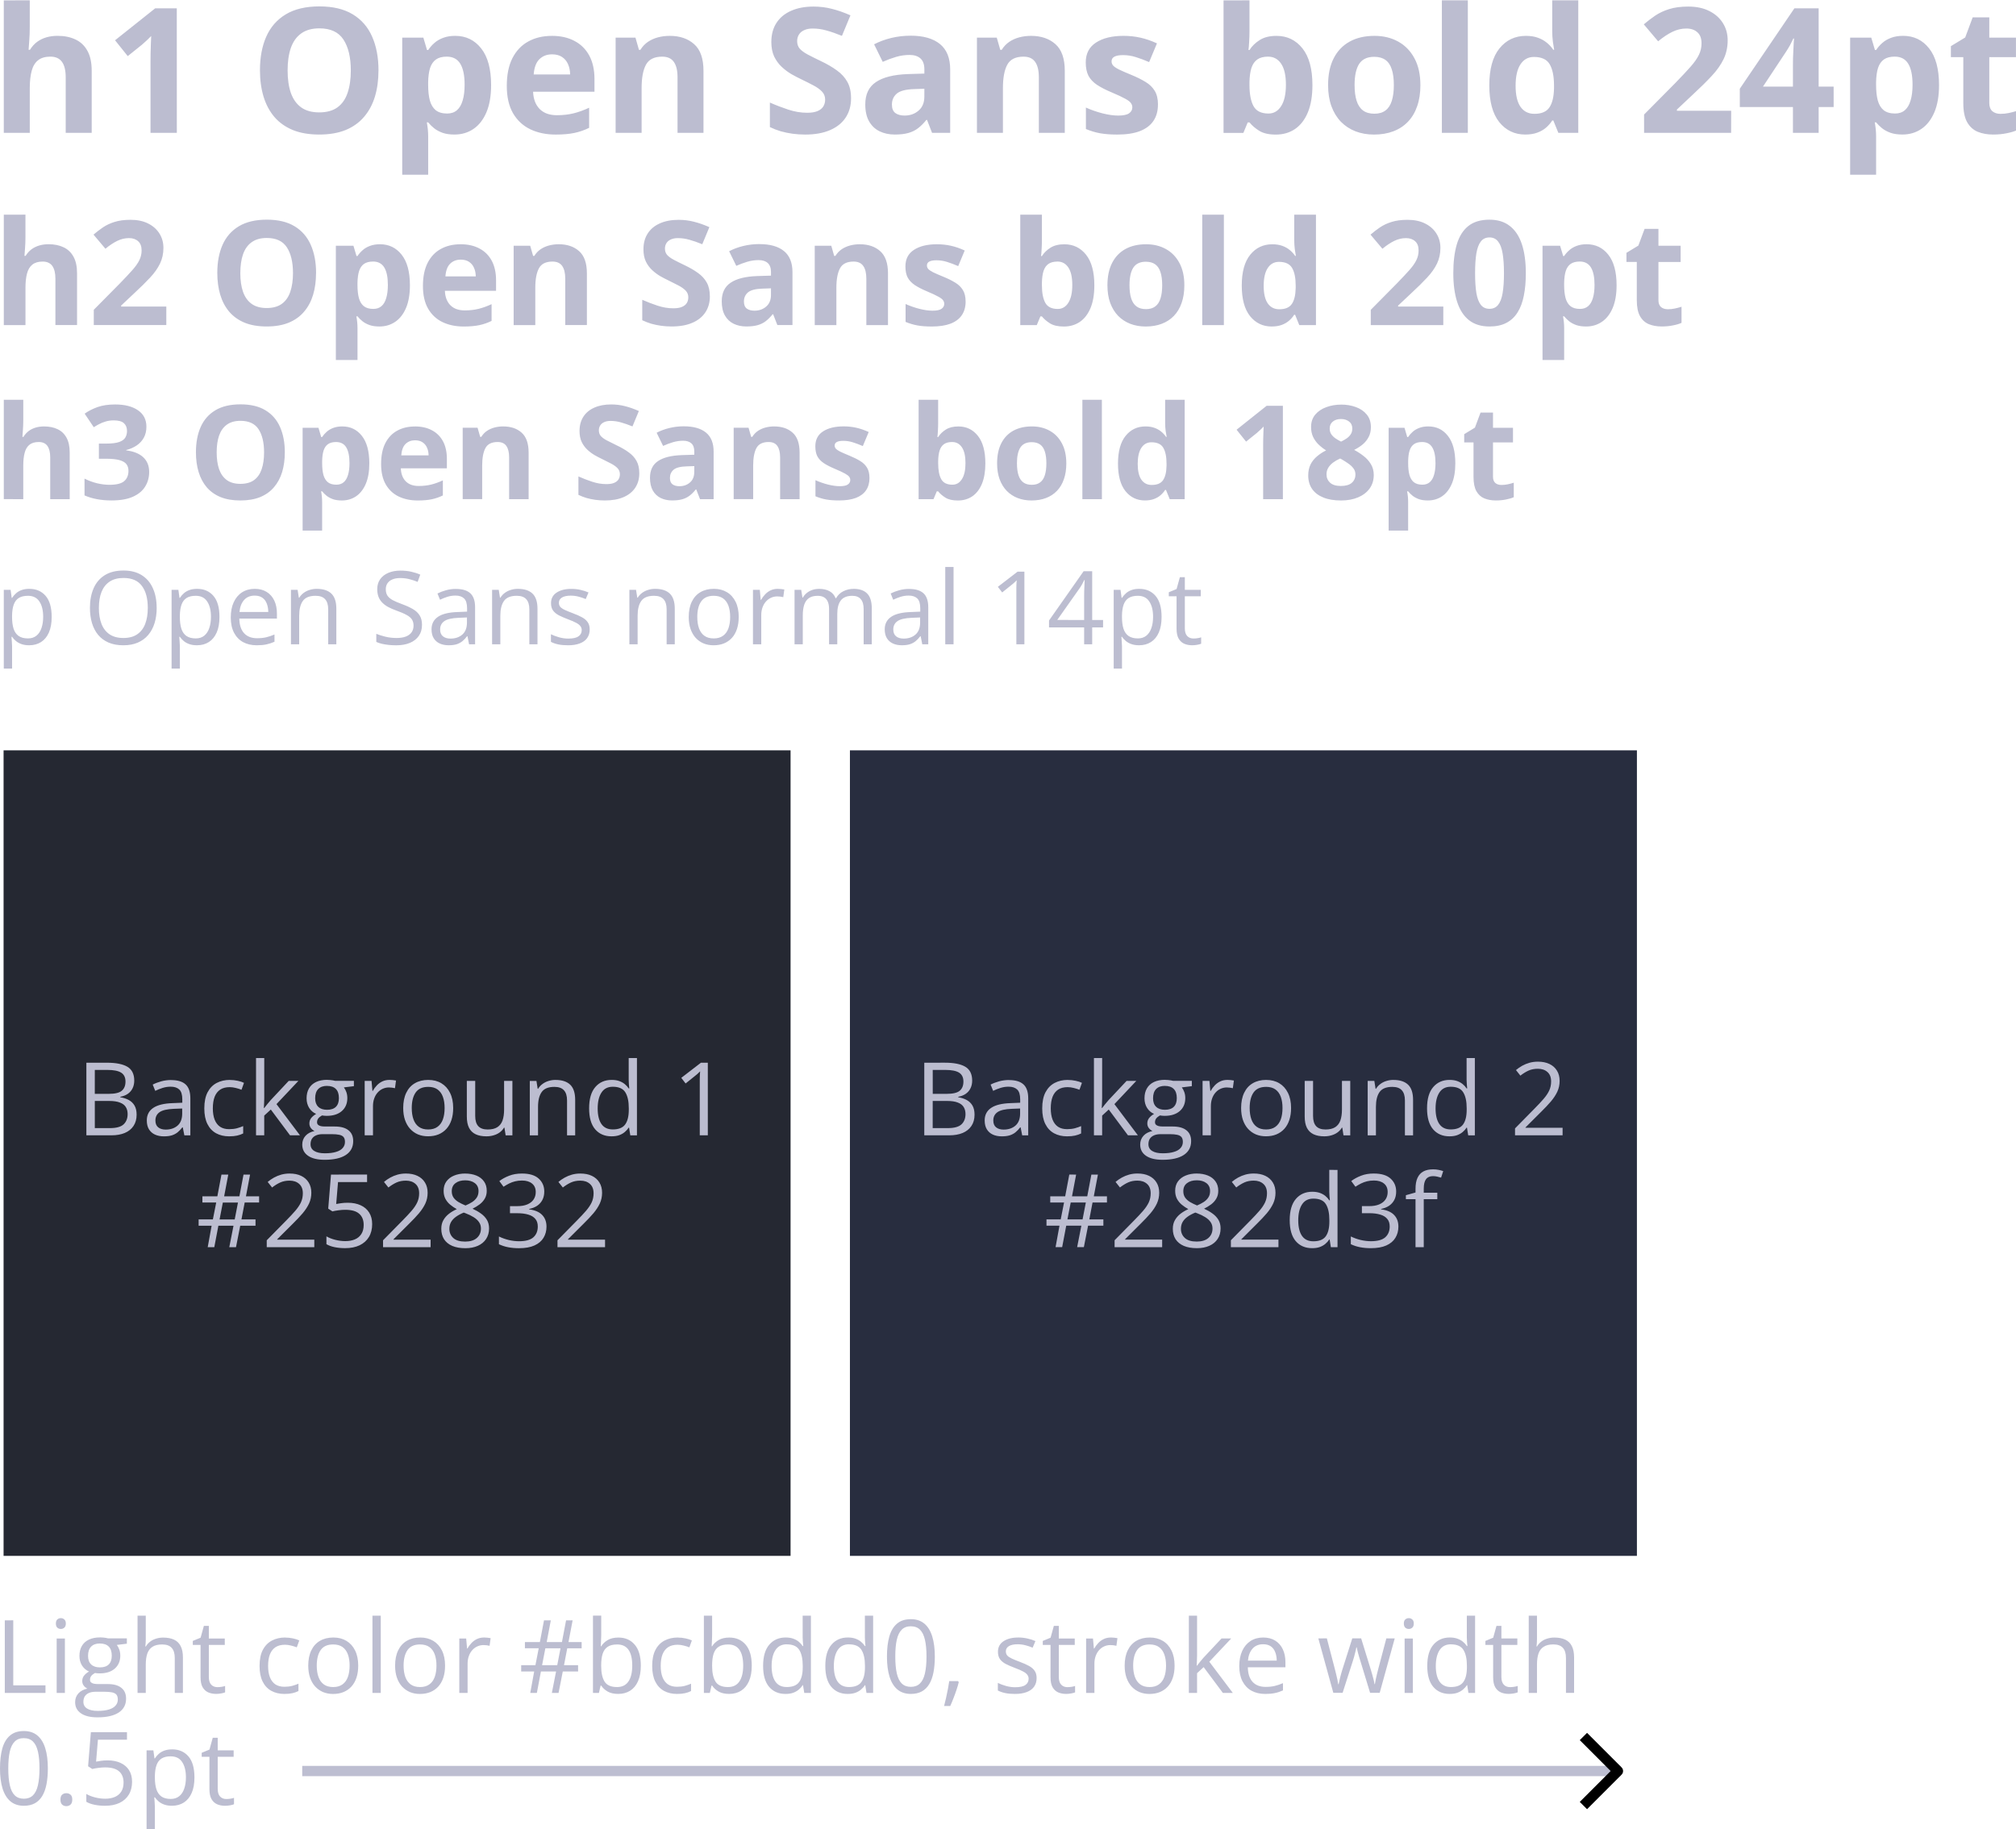 <?xml version="1.0" encoding="UTF-8" standalone="no"?>
<svg
   width="97.912mm"
   height="88.831mm"
   viewBox="0 0 97.912 88.831"
   version="1.1"
   id="diagram_style"
   xml:space="preserve"
   xmlns="http://www.w3.org/2000/svg"
   xmlns:svg="http://www.w3.org/2000/svg">
    <defs
   id="defs1"> 
        <marker
   style="overflow:visible"
   id="ArrowWide"
   refX="0"
   refY="0"
   orient="auto-start-reverse"
   markerWidth="1"
   markerHeight="1"
   viewBox="0 0 1 1"
   preserveAspectRatio="xMidYMid">
            <path
   style="fill:none;stroke:context-stroke;stroke-width:1;stroke-linecap:butt"
   d="M 3,-3 0,0 3,3"
   transform="rotate(180,0.125,0)"
   id="path1" />
        </marker>
    </defs>

    <path
   style="fill:none;fill-opacity:1;stroke:#bcbdd0;stroke-width:0.5;stroke-linecap:square;stroke-linejoin:round;stroke-miterlimit:35.2;stroke-dasharray:none;stroke-opacity:0.988;marker-end:url(#ArrowWide);paint-order:stroke fill markers"
   d="M 14.928,86.01 H 78.454"
   id="path9" />

    <path
   id="path5"
   style="font-weight:normal;font-size:5.273px;line-height:1.1;font-family:'Open Sans';-inkscape-font-specification:'Open Sans, Normal';white-space:pre;inline-size:88.282;fill:#bcbdd0;stroke-width:112.395;stroke-linecap:square;stroke-linejoin:round;stroke-miterlimit:35.2;paint-order:stroke fill markers"
   d="m 6.68,78.464 v 3.752 h 0.4 v -1.382 c 0,-0.209 0.025,-0.386 0.075,-0.53 0.051,-0.145 0.135,-0.254 0.251,-0.328 0.117,-0.076 0.274,-0.113 0.47,-0.113 0.207,0 0.361,0.054 0.46,0.164 0.101,0.109 0.152,0.274 0.152,0.495 v 1.695 h 0.396 v -1.722 c 0,-0.225 -0.036,-0.408 -0.109,-0.55 C 8.705,79.803 8.598,79.699 8.455,79.631 8.313,79.564 8.136,79.53 7.924,79.53 c -0.121,0 -0.234,0.017 -0.342,0.051 -0.108,0.032 -0.204,0.08 -0.289,0.145 -0.084,0.063 -0.153,0.14 -0.208,0.234 H 7.058 c 0.008,-0.055 0.014,-0.114 0.017,-0.178 0.003,-0.066 0.005,-0.131 0.005,-0.195 v -1.121 z m 11.409,0 v 3.752 h 0.403 v -3.752 z m 10.71,0 v 3.752 h 0.289 l 0.082,-0.354 h 0.031 c 0.072,0.113 0.176,0.209 0.309,0.287 0.135,0.077 0.307,0.116 0.516,0.116 0.223,0 0.417,-0.053 0.581,-0.157 0.164,-0.105 0.291,-0.259 0.381,-0.463 0.09,-0.204 0.135,-0.455 0.135,-0.752 0,-0.452 -0.099,-0.792 -0.297,-1.02 C 30.631,79.642 30.367,79.528 30.036,79.528 c -0.212,0 -0.387,0.041 -0.523,0.123 -0.137,0.082 -0.241,0.182 -0.313,0.301 h -0.022 c 0.003,-0.056 0.007,-0.135 0.012,-0.236 0.006,-0.101 0.01,-0.206 0.01,-0.314 v -0.938 z m 5.387,0 v 3.752 h 0.289 l 0.082,-0.354 h 0.032 c 0.072,0.113 0.175,0.209 0.309,0.287 0.135,0.077 0.307,0.116 0.516,0.116 0.223,0 0.417,-0.053 0.581,-0.157 0.164,-0.105 0.291,-0.259 0.381,-0.463 0.09,-0.204 0.135,-0.455 0.135,-0.752 0,-0.452 -0.099,-0.792 -0.297,-1.02 -0.196,-0.23 -0.46,-0.345 -0.791,-0.345 -0.212,0 -0.386,0.041 -0.523,0.123 -0.137,0.082 -0.241,0.182 -0.314,0.301 h -0.022 c 0.003,-0.056 0.007,-0.135 0.012,-0.236 0.006,-0.101 0.01,-0.206 0.01,-0.314 v -0.938 z m 4.797,0 v 1.059 c 0,0.055 0.003,0.125 0.01,0.212 0.006,0.087 0.013,0.155 0.019,0.205 h -0.029 c -0.051,-0.079 -0.115,-0.149 -0.19,-0.21 -0.076,-0.063 -0.166,-0.112 -0.27,-0.149 -0.105,-0.037 -0.227,-0.056 -0.366,-0.056 -0.331,0 -0.596,0.117 -0.796,0.35 -0.199,0.232 -0.299,0.575 -0.299,1.03 0,0.45 0.097,0.789 0.292,1.018 0.196,0.228 0.461,0.343 0.796,0.343 0.143,0 0.267,-0.019 0.371,-0.056 0.106,-0.039 0.197,-0.09 0.273,-0.154 0.077,-0.064 0.14,-0.136 0.19,-0.215 h 0.017 l 0.06,0.376 h 0.323 v -3.752 z m 3.022,0 v 1.059 c 0,0.055 0.003,0.125 0.009,0.212 0.006,0.087 0.013,0.155 0.02,0.205 h -0.029 c -0.051,-0.079 -0.115,-0.149 -0.191,-0.21 -0.076,-0.063 -0.166,-0.112 -0.27,-0.149 -0.104,-0.037 -0.227,-0.056 -0.366,-0.056 -0.331,0 -0.596,0.117 -0.796,0.35 -0.199,0.232 -0.299,0.575 -0.299,1.03 0,0.45 0.097,0.789 0.292,1.018 0.196,0.228 0.461,0.343 0.796,0.343 0.143,0 0.267,-0.019 0.372,-0.056 0.106,-0.039 0.197,-0.09 0.272,-0.154 0.077,-0.064 0.141,-0.136 0.191,-0.215 h 0.017 l 0.06,0.376 h 0.323 v -3.752 z m 15.735,0 v 3.752 h 0.398 v -0.957 l 0.32,-0.295 0.933,1.252 h 0.483 l -1.141,-1.514 1.063,-1.129 h -0.47 l -0.877,0.935 c -0.045,0.05 -0.1,0.116 -0.166,0.198 -0.064,0.082 -0.114,0.144 -0.147,0.186 h -0.017 c 0.003,-0.071 0.008,-0.152 0.012,-0.243 0.005,-0.093 0.007,-0.172 0.007,-0.236 v -1.949 z m 13.5,0 v 1.059 c 0,0.055 0.003,0.125 0.009,0.212 0.007,0.087 0.013,0.155 0.02,0.205 h -0.029 c -0.051,-0.079 -0.115,-0.149 -0.191,-0.21 -0.076,-0.063 -0.166,-0.112 -0.27,-0.149 -0.104,-0.037 -0.227,-0.056 -0.366,-0.056 -0.331,0 -0.596,0.117 -0.796,0.35 -0.199,0.232 -0.299,0.575 -0.299,1.03 0,0.45 0.097,0.789 0.292,1.018 0.196,0.228 0.461,0.343 0.796,0.343 0.143,0 0.267,-0.019 0.372,-0.056 0.106,-0.039 0.197,-0.09 0.272,-0.154 0.077,-0.064 0.141,-0.136 0.191,-0.215 h 0.017 l 0.06,0.376 h 0.323 v -3.752 z m 3.007,0 v 3.752 h 0.4 v -1.382 c 0,-0.209 0.025,-0.386 0.074,-0.531 0.051,-0.145 0.135,-0.254 0.251,-0.328 0.117,-0.076 0.274,-0.114 0.47,-0.114 0.207,0 0.361,0.055 0.46,0.164 0.101,0.109 0.152,0.274 0.152,0.494 v 1.696 h 0.395 v -1.722 c 0,-0.225 -0.036,-0.408 -0.109,-0.55 -0.071,-0.141 -0.177,-0.246 -0.32,-0.314 -0.141,-0.068 -0.319,-0.101 -0.531,-0.101 -0.121,0 -0.235,0.017 -0.343,0.051 -0.108,0.032 -0.204,0.08 -0.289,0.145 -0.084,0.063 -0.153,0.141 -0.207,0.234 h -0.026 c 0.008,-0.055 0.013,-0.114 0.017,-0.178 0.003,-0.066 0.006,-0.131 0.006,-0.195 V 78.464 Z M 2.956,78.585 c -0.069,0 -0.127,0.022 -0.174,0.065 -0.045,0.042 -0.068,0.108 -0.068,0.198 0,0.088 0.023,0.155 0.068,0.198 0.047,0.043 0.105,0.065 0.174,0.065 0.066,0 0.122,-0.022 0.169,-0.065 0.048,-0.043 0.072,-0.109 0.072,-0.198 0,-0.09 -0.024,-0.156 -0.072,-0.198 -0.047,-0.043 -0.103,-0.065 -0.169,-0.065 z m 65.467,0 c -0.069,0 -0.127,0.022 -0.174,0.065 -0.045,0.042 -0.068,0.108 -0.068,0.198 0,0.088 0.023,0.155 0.068,0.198 0.047,0.043 0.104,0.065 0.174,0.065 0.066,0 0.122,-0.022 0.169,-0.065 0.048,-0.043 0.072,-0.109 0.072,-0.198 0,-0.09 -0.024,-0.156 -0.072,-0.198 -0.047,-0.043 -0.103,-0.065 -0.169,-0.065 z m -24.186,0.051 c -0.28,0 -0.505,0.073 -0.675,0.22 -0.17,0.145 -0.294,0.353 -0.371,0.625 -0.076,0.27 -0.114,0.593 -0.114,0.969 0,0.383 0.042,0.71 0.126,0.981 0.085,0.27 0.213,0.477 0.383,0.62 0.172,0.143 0.389,0.215 0.651,0.215 0.207,0 0.385,-0.041 0.533,-0.121 0.148,-0.082 0.268,-0.201 0.362,-0.357 0.093,-0.156 0.162,-0.346 0.205,-0.572 0.043,-0.225 0.065,-0.481 0.065,-0.767 0,-0.379 -0.042,-0.705 -0.126,-0.975 -0.084,-0.272 -0.211,-0.479 -0.383,-0.622 -0.172,-0.145 -0.391,-0.217 -0.656,-0.217 z m -44.004,0.056 v 3.525 H 2.209 V 81.85 H 0.644 v -3.159 z m 26.188,0 -0.201,1.056 h -0.726 v 0.301 h 0.67 L 26.004,80.869 h -0.692 v 0.306 h 0.632 l -0.191,1.042 h 0.321 l 0.197,-1.042 h 0.736 l -0.205,1.042 h 0.326 l 0.205,-1.042 h 0.743 V 80.869 h -0.683 l 0.157,-0.82 h 0.699 v -0.301 h -0.639 l 0.201,-1.056 h -0.318 l -0.201,1.056 h -0.74 l 0.2,-1.056 z M 9.902,78.961 9.743,79.535 9.364,79.691 v 0.195 h 0.376 v 1.568 c 0,0.207 0.034,0.369 0.101,0.487 0.069,0.117 0.161,0.201 0.275,0.251 0.114,0.048 0.242,0.072 0.381,0.072 0.079,0 0.159,-0.007 0.241,-0.022 0.084,-0.014 0.149,-0.032 0.195,-0.053 V 81.879 c -0.043,0.016 -0.099,0.03 -0.168,0.041 -0.069,0.011 -0.137,0.017 -0.203,0.017 -0.127,0 -0.229,-0.041 -0.306,-0.123 -0.076,-0.082 -0.113,-0.206 -0.113,-0.372 v -1.555 h 0.774 v -0.313 H 10.143 v -0.613 z m 41.281,0 -0.159,0.574 -0.379,0.157 v 0.195 h 0.376 v 1.568 c 0,0.207 0.034,0.369 0.101,0.487 0.069,0.117 0.161,0.201 0.275,0.251 0.114,0.048 0.242,0.072 0.381,0.072 0.079,0 0.159,-0.007 0.241,-0.022 0.084,-0.014 0.149,-0.032 0.195,-0.053 V 81.879 c -0.043,0.016 -0.099,0.03 -0.168,0.041 -0.069,0.011 -0.137,0.017 -0.203,0.017 -0.127,0 -0.229,-0.041 -0.306,-0.123 -0.076,-0.082 -0.113,-0.206 -0.113,-0.372 v -1.555 h 0.774 v -0.313 h -0.774 v -0.613 z m 21.497,0 -0.159,0.574 -0.379,0.157 v 0.195 h 0.376 v 1.567 c 0,0.207 0.034,0.37 0.101,0.487 0.069,0.117 0.161,0.201 0.275,0.251 0.114,0.048 0.241,0.072 0.381,0.072 0.079,0 0.159,-0.007 0.241,-0.022 0.084,-0.014 0.149,-0.032 0.195,-0.053 v -0.311 c -0.043,0.016 -0.1,0.03 -0.169,0.041 -0.069,0.011 -0.137,0.017 -0.203,0.017 -0.127,0 -0.229,-0.041 -0.306,-0.123 -0.076,-0.082 -0.114,-0.206 -0.114,-0.372 v -1.555 h 0.774 v -0.314 h -0.774 v -0.612 z m -28.442,0.02 c 0.185,0 0.333,0.055 0.444,0.166 0.111,0.109 0.191,0.273 0.241,0.492 0.05,0.217 0.075,0.487 0.075,0.81 0,0.33 -0.026,0.604 -0.077,0.822 -0.05,0.219 -0.131,0.382 -0.244,0.489 -0.111,0.108 -0.257,0.162 -0.439,0.162 -0.182,0 -0.329,-0.054 -0.441,-0.162 -0.111,-0.109 -0.191,-0.273 -0.241,-0.492 -0.05,-0.219 -0.074,-0.492 -0.074,-0.82 0,-0.323 0.024,-0.593 0.072,-0.81 0.05,-0.219 0.13,-0.383 0.241,-0.492 0.111,-0.111 0.259,-0.166 0.444,-0.166 z m -39.376,0.54 c -0.212,0 -0.393,0.035 -0.543,0.106 -0.15,0.071 -0.264,0.174 -0.343,0.309 -0.079,0.133 -0.118,0.295 -0.118,0.485 0,0.178 0.043,0.335 0.128,0.47 0.087,0.133 0.199,0.228 0.337,0.284 -0.111,0.068 -0.194,0.138 -0.249,0.212 -0.053,0.072 -0.08,0.157 -0.08,0.253 0,0.084 0.024,0.157 0.072,0.222 0.05,0.064 0.11,0.113 0.179,0.145 -0.186,0.039 -0.333,0.117 -0.439,0.234 -0.105,0.117 -0.157,0.259 -0.157,0.424 0,0.233 0.094,0.414 0.282,0.543 0.188,0.13 0.456,0.195 0.803,0.195 0.45,0 0.794,-0.078 1.032,-0.234 0.238,-0.156 0.357,-0.38 0.357,-0.673 0,-0.232 -0.077,-0.408 -0.232,-0.528 C 5.741,81.847 5.521,81.787 5.233,81.787 H 4.768 c -0.084,0 -0.155,-0.006 -0.215,-0.019 -0.059,-0.014 -0.105,-0.037 -0.137,-0.068 -0.031,-0.031 -0.045,-0.072 -0.045,-0.123 0,-0.069 0.02,-0.13 0.06,-0.183 0.042,-0.053 0.102,-0.101 0.181,-0.145 0.077,0.013 0.153,0.019 0.227,0.019 0.312,0 0.557,-0.077 0.735,-0.232 0.178,-0.156 0.268,-0.366 0.268,-0.629 0,-0.108 -0.016,-0.206 -0.048,-0.294 -0.032,-0.088 -0.072,-0.164 -0.12,-0.227 l 0.487,-0.06 v -0.258 h -0.906 c -0.032,-0.01 -0.07,-0.018 -0.114,-0.024 -0.043,-0.008 -0.089,-0.013 -0.137,-0.017 -0.047,-0.005 -0.093,-0.007 -0.14,-0.007 z m 8.988,0.005 c -0.24,0 -0.453,0.049 -0.641,0.147 -0.188,0.098 -0.336,0.249 -0.444,0.453 -0.106,0.203 -0.159,0.464 -0.159,0.784 0,0.305 0.051,0.559 0.152,0.76 0.101,0.201 0.243,0.35 0.425,0.449 0.182,0.098 0.391,0.147 0.629,0.147 0.15,0 0.278,-0.012 0.386,-0.036 0.109,-0.024 0.208,-0.059 0.297,-0.104 v -0.357 c -0.092,0.04 -0.193,0.076 -0.306,0.106 -0.113,0.029 -0.239,0.043 -0.379,0.043 -0.175,0 -0.321,-0.04 -0.439,-0.118 -0.116,-0.08 -0.204,-0.196 -0.263,-0.347 -0.058,-0.151 -0.087,-0.333 -0.087,-0.547 0,-0.223 0.03,-0.412 0.089,-0.564 0.061,-0.153 0.152,-0.268 0.272,-0.347 0.122,-0.079 0.275,-0.118 0.458,-0.118 0.092,0 0.19,0.013 0.294,0.039 0.106,0.026 0.199,0.055 0.28,0.087 l 0.121,-0.335 c -0.079,-0.04 -0.18,-0.073 -0.304,-0.099 -0.122,-0.027 -0.25,-0.041 -0.381,-0.041 z m 2.342,0 c -0.252,0 -0.47,0.054 -0.654,0.162 -0.182,0.106 -0.322,0.261 -0.42,0.466 -0.098,0.203 -0.147,0.449 -0.147,0.738 0,0.217 0.029,0.41 0.087,0.581 0.059,0.17 0.142,0.315 0.249,0.432 0.108,0.117 0.235,0.207 0.381,0.27 0.148,0.061 0.31,0.092 0.487,0.092 0.19,0 0.359,-0.031 0.509,-0.092 0.151,-0.063 0.279,-0.152 0.386,-0.27 0.106,-0.117 0.188,-0.262 0.244,-0.432 0.056,-0.17 0.084,-0.364 0.084,-0.581 0,-0.288 -0.051,-0.533 -0.152,-0.736 -0.1,-0.204 -0.241,-0.36 -0.422,-0.468 -0.18,-0.108 -0.39,-0.162 -0.631,-0.162 z m 4.218,0 c -0.252,0 -0.47,0.054 -0.654,0.162 -0.182,0.106 -0.322,0.261 -0.42,0.466 -0.098,0.203 -0.147,0.449 -0.147,0.738 0,0.217 0.029,0.41 0.087,0.581 0.059,0.17 0.142,0.315 0.249,0.432 0.108,0.117 0.235,0.207 0.381,0.27 0.148,0.061 0.31,0.092 0.487,0.092 0.19,0 0.359,-0.031 0.509,-0.092 0.151,-0.063 0.279,-0.152 0.386,-0.27 0.106,-0.117 0.188,-0.262 0.244,-0.432 0.056,-0.17 0.084,-0.364 0.084,-0.581 0,-0.288 -0.051,-0.533 -0.152,-0.736 -0.1,-0.204 -0.241,-0.36 -0.422,-0.468 -0.18,-0.108 -0.39,-0.162 -0.631,-0.162 z m 3.099,0 c -0.125,0 -0.239,0.024 -0.342,0.072 -0.101,0.048 -0.191,0.113 -0.268,0.195 -0.077,0.08 -0.143,0.17 -0.198,0.268 h -0.017 l -0.043,-0.487 H 22.307 v 2.643 h 0.403 v -1.418 c 0,-0.137 0.02,-0.26 0.06,-0.371 0.04,-0.113 0.096,-0.209 0.166,-0.287 0.071,-0.08 0.153,-0.141 0.246,-0.183 0.095,-0.043 0.196,-0.065 0.302,-0.065 0.047,0 0.096,0.003 0.149,0.009 0.053,0.006 0.101,0.016 0.145,0.027 l 0.051,-0.372 c -0.045,-0.01 -0.097,-0.017 -0.155,-0.022 -0.058,-0.006 -0.113,-0.01 -0.166,-0.01 z m 9.41,0 c -0.24,0 -0.454,0.049 -0.642,0.147 -0.188,0.098 -0.336,0.249 -0.443,0.453 -0.106,0.203 -0.159,0.464 -0.159,0.784 0,0.305 0.051,0.559 0.152,0.76 0.101,0.201 0.243,0.35 0.424,0.449 0.182,0.098 0.391,0.147 0.629,0.147 0.15,0 0.278,-0.012 0.386,-0.036 0.109,-0.024 0.208,-0.059 0.297,-0.104 v -0.357 c -0.092,0.04 -0.194,0.076 -0.306,0.106 -0.113,0.029 -0.239,0.043 -0.379,0.043 -0.175,0 -0.321,-0.04 -0.439,-0.118 -0.116,-0.08 -0.204,-0.196 -0.263,-0.347 -0.058,-0.151 -0.087,-0.333 -0.087,-0.547 0,-0.223 0.03,-0.412 0.089,-0.564 0.061,-0.153 0.152,-0.268 0.272,-0.347 0.122,-0.079 0.275,-0.118 0.458,-0.118 0.092,0 0.19,0.013 0.294,0.039 0.106,0.026 0.2,0.055 0.28,0.087 l 0.12,-0.335 c -0.079,-0.04 -0.18,-0.073 -0.304,-0.099 -0.122,-0.027 -0.249,-0.041 -0.381,-0.041 z m 16.533,0 c -0.294,0 -0.532,0.06 -0.714,0.181 -0.18,0.119 -0.27,0.29 -0.27,0.514 0,0.146 0.033,0.265 0.099,0.357 0.068,0.092 0.162,0.17 0.284,0.234 0.124,0.063 0.27,0.126 0.439,0.19 0.17,0.063 0.304,0.121 0.4,0.174 0.096,0.051 0.165,0.105 0.205,0.162 0.042,0.055 0.063,0.118 0.063,0.191 0,0.127 -0.051,0.227 -0.154,0.301 -0.103,0.074 -0.269,0.111 -0.497,0.111 -0.156,0 -0.308,-0.022 -0.458,-0.065 -0.15,-0.043 -0.278,-0.092 -0.386,-0.145 v 0.369 c 0.101,0.053 0.219,0.094 0.354,0.123 0.135,0.029 0.295,0.043 0.48,0.043 0.217,0 0.403,-0.029 0.559,-0.087 0.158,-0.058 0.278,-0.144 0.362,-0.258 0.085,-0.116 0.128,-0.258 0.128,-0.427 0,-0.145 -0.033,-0.263 -0.099,-0.355 -0.064,-0.093 -0.156,-0.172 -0.277,-0.236 -0.121,-0.066 -0.264,-0.13 -0.429,-0.191 -0.166,-0.063 -0.299,-0.117 -0.4,-0.164 -0.101,-0.047 -0.175,-0.096 -0.222,-0.149 -0.045,-0.053 -0.068,-0.121 -0.068,-0.203 0,-0.106 0.049,-0.19 0.147,-0.251 0.1,-0.061 0.242,-0.091 0.427,-0.091 0.129,0 0.255,0.016 0.379,0.048 0.124,0.032 0.24,0.072 0.349,0.118 l 0.135,-0.321 c -0.121,-0.053 -0.251,-0.095 -0.391,-0.125 -0.138,-0.032 -0.287,-0.049 -0.446,-0.049 z m 4.5,0 c -0.125,0 -0.239,0.024 -0.342,0.072 -0.101,0.048 -0.191,0.113 -0.268,0.195 -0.077,0.08 -0.143,0.17 -0.198,0.268 h -0.017 l -0.043,-0.487 H 52.75 v 2.643 h 0.403 v -1.418 c 0,-0.137 0.02,-0.26 0.06,-0.371 0.04,-0.113 0.096,-0.209 0.166,-0.287 0.071,-0.08 0.153,-0.141 0.246,-0.183 0.095,-0.043 0.196,-0.065 0.302,-0.065 0.047,0 0.096,0.003 0.149,0.009 0.053,0.006 0.101,0.016 0.145,0.027 l 0.051,-0.372 c -0.045,-0.01 -0.097,-0.017 -0.155,-0.022 -0.058,-0.006 -0.113,-0.01 -0.166,-0.01 z m 1.891,0 c -0.252,0 -0.47,0.054 -0.654,0.162 -0.182,0.106 -0.322,0.261 -0.42,0.466 -0.098,0.203 -0.147,0.449 -0.147,0.738 0,0.217 0.029,0.41 0.087,0.581 0.059,0.17 0.142,0.315 0.248,0.432 0.108,0.117 0.235,0.207 0.381,0.27 0.148,0.061 0.31,0.092 0.487,0.092 0.19,0 0.359,-0.031 0.509,-0.092 0.151,-0.063 0.28,-0.152 0.386,-0.27 0.106,-0.117 0.187,-0.262 0.243,-0.432 0.056,-0.17 0.084,-0.364 0.084,-0.581 0,-0.288 -0.051,-0.533 -0.152,-0.736 -0.1,-0.204 -0.24,-0.36 -0.422,-0.468 -0.18,-0.108 -0.391,-0.162 -0.632,-0.162 z m 5.51,0 c -0.236,0 -0.442,0.056 -0.617,0.169 -0.174,0.113 -0.309,0.273 -0.405,0.482 -0.095,0.207 -0.143,0.453 -0.143,0.738 0,0.291 0.053,0.537 0.157,0.738 0.105,0.201 0.251,0.354 0.439,0.458 0.19,0.103 0.412,0.155 0.666,0.155 0.178,0 0.333,-0.014 0.463,-0.041 0.132,-0.027 0.264,-0.071 0.398,-0.13 v -0.352 c -0.138,0.059 -0.272,0.104 -0.4,0.135 -0.129,0.031 -0.276,0.046 -0.443,0.046 -0.272,0 -0.482,-0.081 -0.632,-0.243 -0.15,-0.162 -0.227,-0.399 -0.232,-0.709 h 1.826 v -0.249 c 0,-0.24 -0.043,-0.448 -0.128,-0.627 -0.085,-0.18 -0.208,-0.32 -0.369,-0.42 -0.161,-0.1 -0.354,-0.15 -0.579,-0.15 z m 2.675,0.043 0.728,2.643 h 0.451 l 0.492,-1.531 c 0.023,-0.066 0.042,-0.131 0.06,-0.195 0.018,-0.066 0.034,-0.129 0.049,-0.188 0.016,-0.059 0.03,-0.114 0.041,-0.164 0.011,-0.051 0.02,-0.095 0.026,-0.132 h 0.017 c 0.008,0.037 0.018,0.081 0.029,0.132 0.013,0.05 0.026,0.105 0.041,0.164 0.016,0.058 0.033,0.119 0.051,0.183 0.019,0.063 0.04,0.127 0.06,0.193 L 66.542,82.212 h 0.466 l 0.731,-2.643 h -0.408 l -0.386,1.459 c -0.026,0.1 -0.05,0.198 -0.074,0.294 -0.023,0.096 -0.043,0.185 -0.06,0.265 -0.018,0.08 -0.03,0.148 -0.036,0.203 h -0.019 c -0.008,-0.061 -0.022,-0.13 -0.041,-0.207 -0.019,-0.079 -0.041,-0.16 -0.065,-0.243 -0.023,-0.084 -0.046,-0.164 -0.07,-0.241 L 66.108,79.568 h -0.431 l -0.487,1.532 c -0.018,0.056 -0.036,0.117 -0.053,0.181 -0.018,0.063 -0.035,0.126 -0.051,0.19 -0.014,0.063 -0.028,0.123 -0.041,0.179 -0.011,0.056 -0.022,0.105 -0.032,0.145 h -0.019 c -0.008,-0.061 -0.021,-0.133 -0.039,-0.215 -0.016,-0.084 -0.036,-0.172 -0.06,-0.265 -0.023,-0.095 -0.047,-0.19 -0.072,-0.287 L 64.442,79.568 Z m -61.276,0.005 v 2.643 h 0.4 v -2.643 z m 65.467,0 v 2.643 H 68.619 V 79.574 Z M 4.847,79.817 c 0.191,0 0.336,0.05 0.434,0.149 0.098,0.098 0.147,0.246 0.147,0.444 0,0.185 -0.048,0.326 -0.145,0.422 -0.096,0.096 -0.24,0.145 -0.431,0.145 -0.185,0 -0.327,-0.048 -0.427,-0.145 -0.1,-0.096 -0.149,-0.235 -0.149,-0.415 0,-0.196 0.049,-0.345 0.147,-0.446 0.1,-0.103 0.242,-0.155 0.425,-0.155 z m 56.5,0.036 c 0.151,0 0.275,0.034 0.372,0.101 0.096,0.066 0.168,0.159 0.214,0.28 0.048,0.119 0.073,0.257 0.075,0.415 h -1.399 c 0.024,-0.251 0.1,-0.446 0.227,-0.586 0.127,-0.14 0.297,-0.21 0.511,-0.21 z m -23.137,0.005 c 0.294,0 0.497,0.09 0.608,0.27 0.113,0.18 0.169,0.438 0.169,0.774 v 0.072 c 0,0.317 -0.059,0.555 -0.176,0.716 -0.117,0.161 -0.318,0.241 -0.6,0.241 -0.248,0 -0.432,-0.089 -0.554,-0.266 -0.121,-0.177 -0.181,-0.428 -0.181,-0.752 0,-0.326 0.061,-0.583 0.183,-0.772 0.122,-0.19 0.306,-0.285 0.552,-0.285 z m 3.022,0 c 0.294,0 0.497,0.09 0.608,0.27 0.113,0.18 0.169,0.438 0.169,0.774 v 0.072 c 0,0.317 -0.059,0.555 -0.176,0.716 -0.117,0.161 -0.318,0.241 -0.6,0.241 -0.248,0 -0.432,-0.089 -0.554,-0.266 -0.121,-0.177 -0.181,-0.428 -0.181,-0.752 0,-0.326 0.061,-0.583 0.183,-0.772 0.122,-0.19 0.306,-0.285 0.552,-0.285 z m 29.235,0 c 0.294,0 0.497,0.09 0.608,0.27 0.113,0.18 0.169,0.438 0.169,0.774 v 0.072 c 0,0.317 -0.059,0.555 -0.176,0.716 -0.117,0.161 -0.318,0.241 -0.6,0.241 -0.248,0 -0.432,-0.089 -0.554,-0.266 -0.121,-0.177 -0.181,-0.428 -0.181,-0.752 0,-0.326 0.061,-0.583 0.183,-0.772 0.122,-0.19 0.306,-0.285 0.552,-0.285 z m -54.287,0.005 c 0.186,0 0.338,0.041 0.456,0.125 0.117,0.084 0.204,0.203 0.26,0.357 0.056,0.153 0.084,0.335 0.084,0.545 0,0.212 -0.028,0.396 -0.084,0.552 -0.056,0.156 -0.144,0.277 -0.263,0.362 -0.117,0.085 -0.267,0.128 -0.451,0.128 -0.185,0 -0.336,-0.043 -0.454,-0.128 -0.117,-0.085 -0.204,-0.206 -0.26,-0.362 -0.056,-0.156 -0.084,-0.34 -0.084,-0.552 0,-0.322 0.064,-0.573 0.191,-0.755 0.129,-0.182 0.33,-0.272 0.605,-0.272 z m 4.218,0 c 0.186,0 0.338,0.041 0.456,0.125 0.117,0.084 0.204,0.203 0.26,0.357 0.056,0.153 0.084,0.335 0.084,0.545 0,0.212 -0.028,0.396 -0.084,0.552 -0.056,0.156 -0.144,0.277 -0.263,0.362 -0.117,0.085 -0.267,0.128 -0.451,0.128 -0.185,0 -0.336,-0.043 -0.454,-0.128 -0.117,-0.085 -0.204,-0.206 -0.26,-0.362 -0.056,-0.156 -0.084,-0.34 -0.084,-0.552 0,-0.322 0.064,-0.573 0.191,-0.755 0.129,-0.182 0.33,-0.272 0.605,-0.272 z m 9.572,0 c 0.249,0 0.434,0.086 0.554,0.258 0.122,0.172 0.183,0.429 0.183,0.769 0,0.334 -0.062,0.591 -0.186,0.772 -0.122,0.18 -0.306,0.27 -0.552,0.27 -0.293,0 -0.494,-0.088 -0.605,-0.263 -0.111,-0.177 -0.166,-0.431 -0.166,-0.764 v -0.022 c 0,-0.23 0.024,-0.42 0.072,-0.569 0.05,-0.151 0.131,-0.263 0.243,-0.337 0.113,-0.076 0.264,-0.113 0.456,-0.113 z m 5.387,0 c 0.249,0 0.434,0.086 0.555,0.258 0.122,0.172 0.183,0.429 0.183,0.769 0,0.334 -0.062,0.591 -0.186,0.772 -0.122,0.18 -0.306,0.27 -0.552,0.27 -0.293,0 -0.494,-0.088 -0.605,-0.263 -0.111,-0.177 -0.166,-0.432 -0.166,-0.764 v -0.022 c 0,-0.23 0.024,-0.42 0.072,-0.569 0.05,-0.151 0.131,-0.263 0.243,-0.337 0.113,-0.076 0.264,-0.113 0.456,-0.113 z m 20.474,0 c 0.186,0 0.338,0.041 0.456,0.125 0.117,0.084 0.204,0.203 0.26,0.357 0.056,0.153 0.085,0.335 0.085,0.545 0,0.212 -0.028,0.396 -0.085,0.552 -0.056,0.156 -0.144,0.277 -0.263,0.362 -0.117,0.085 -0.268,0.128 -0.451,0.128 -0.185,0 -0.336,-0.043 -0.453,-0.128 -0.117,-0.085 -0.204,-0.206 -0.26,-0.362 -0.056,-0.156 -0.085,-0.34 -0.085,-0.552 0,-0.322 0.064,-0.573 0.191,-0.755 0.129,-0.182 0.33,-0.272 0.605,-0.272 z m -29.344,0.186 h 0.736 l -0.159,0.82 h -0.736 z m 19.616,1.594 c -0.016,0.116 -0.038,0.244 -0.065,0.383 -0.026,0.138 -0.055,0.278 -0.087,0.42 -0.032,0.143 -0.065,0.279 -0.099,0.407 h 0.299 c 0.053,-0.117 0.106,-0.243 0.157,-0.378 0.053,-0.133 0.101,-0.267 0.145,-0.4 0.045,-0.133 0.082,-0.259 0.111,-0.376 l -0.031,-0.055 z M 4.637,82.161 h 0.458 c 0.135,0 0.249,0.01 0.343,0.029 0.093,0.018 0.164,0.053 0.212,0.106 0.048,0.055 0.072,0.135 0.072,0.241 0,0.114 -0.036,0.212 -0.109,0.294 -0.071,0.084 -0.179,0.147 -0.323,0.191 -0.143,0.045 -0.324,0.068 -0.543,0.068 -0.223,0 -0.395,-0.038 -0.516,-0.114 -0.121,-0.074 -0.181,-0.182 -0.181,-0.326 0,-0.108 0.023,-0.197 0.07,-0.27 0.048,-0.072 0.117,-0.127 0.205,-0.164 0.088,-0.037 0.192,-0.055 0.311,-0.055 z m -3.478,1.907 c -0.28,0 -0.504,0.073 -0.675,0.22 C 0.314,84.432 0.19,84.641 0.113,84.912 0.038,85.182 0,85.506 0,85.882 c 0,0.383 0.041,0.71 0.125,0.981 0.085,0.27 0.213,0.477 0.383,0.62 0.172,0.143 0.389,0.215 0.651,0.215 0.207,0 0.385,-0.041 0.533,-0.121 0.148,-0.082 0.268,-0.201 0.362,-0.357 0.093,-0.156 0.161,-0.346 0.205,-0.572 0.043,-0.225 0.065,-0.481 0.065,-0.767 0,-0.379 -0.041,-0.705 -0.125,-0.975 C 2.116,84.635 1.988,84.428 1.816,84.285 1.644,84.14 1.425,84.068 1.16,84.068 Z m 3.254,0.056 -0.135,1.654 0.203,0.133 c 0.077,-0.019 0.176,-0.037 0.295,-0.053 0.119,-0.016 0.228,-0.024 0.328,-0.024 0.31,0 0.537,0.065 0.68,0.193 0.145,0.127 0.217,0.308 0.217,0.543 0,0.177 -0.038,0.324 -0.113,0.441 -0.074,0.116 -0.179,0.203 -0.314,0.26 -0.133,0.056 -0.289,0.084 -0.468,0.084 -0.158,0 -0.32,-0.021 -0.487,-0.063 -0.167,-0.042 -0.309,-0.098 -0.427,-0.169 v 0.381 c 0.108,0.064 0.24,0.113 0.398,0.145 0.158,0.032 0.328,0.049 0.512,0.049 0.273,0 0.508,-0.047 0.704,-0.14 0.196,-0.095 0.347,-0.229 0.451,-0.403 0.105,-0.175 0.157,-0.384 0.157,-0.625 0,-0.22 -0.049,-0.407 -0.147,-0.562 C 6.169,85.814 6.032,85.697 5.855,85.616 5.678,85.534 5.47,85.493 5.231,85.493 c -0.122,0 -0.232,0.007 -0.328,0.022 -0.096,0.013 -0.175,0.026 -0.236,0.039 l 0.089,-1.064 h 1.411 v -0.366 z m 5.92,0.27 -0.159,0.574 -0.378,0.157 v 0.195 h 0.376 v 1.568 c 0,0.207 0.034,0.369 0.101,0.487 0.069,0.117 0.161,0.201 0.275,0.251 0.114,0.048 0.241,0.072 0.381,0.072 0.079,0 0.159,-0.007 0.241,-0.022 0.084,-0.014 0.149,-0.032 0.195,-0.053 v -0.311 c -0.043,0.016 -0.1,0.03 -0.169,0.041 -0.069,0.011 -0.137,0.017 -0.203,0.017 -0.127,0 -0.229,-0.041 -0.306,-0.123 -0.076,-0.082 -0.113,-0.206 -0.113,-0.372 v -1.555 h 0.774 v -0.313 h -0.774 v -0.613 z m -9.174,0.02 c 0.185,0 0.333,0.055 0.444,0.166 0.111,0.109 0.191,0.273 0.241,0.492 0.05,0.217 0.074,0.487 0.074,0.81 0,0.33 -0.026,0.604 -0.077,0.822 -0.05,0.219 -0.131,0.382 -0.243,0.489 -0.111,0.108 -0.258,0.162 -0.439,0.162 -0.182,0 -0.329,-0.054 -0.441,-0.162 -0.111,-0.109 -0.191,-0.273 -0.241,-0.492 -0.05,-0.219 -0.075,-0.492 -0.075,-0.82 0,-0.323 0.024,-0.593 0.072,-0.81 0.05,-0.219 0.13,-0.383 0.241,-0.492 0.111,-0.111 0.258,-0.166 0.443,-0.166 z m 7.201,0.545 c -0.146,0 -0.273,0.02 -0.381,0.06 -0.106,0.039 -0.196,0.092 -0.27,0.159 -0.074,0.066 -0.137,0.139 -0.188,0.22 H 7.502 L 7.449,85.006 H 7.119 v 3.825 h 0.403 v -1.085 c 0,-0.066 -0.004,-0.143 -0.012,-0.232 -0.006,-0.088 -0.012,-0.164 -0.017,-0.227 h 0.029 c 0.05,0.074 0.113,0.142 0.188,0.205 0.076,0.063 0.166,0.112 0.272,0.149 0.106,0.037 0.229,0.056 0.369,0.056 0.222,0 0.414,-0.053 0.577,-0.157 0.164,-0.105 0.291,-0.259 0.381,-0.463 0.09,-0.204 0.135,-0.456 0.135,-0.757 0,-0.455 -0.098,-0.796 -0.294,-1.023 C 8.953,85.071 8.69,84.958 8.361,84.958 Z m -0.07,0.338 c 0.251,0 0.436,0.092 0.557,0.277 0.122,0.183 0.183,0.431 0.183,0.743 0,0.206 -0.027,0.388 -0.082,0.547 -0.053,0.158 -0.135,0.281 -0.244,0.369 -0.109,0.088 -0.246,0.133 -0.41,0.133 -0.191,0 -0.344,-0.041 -0.458,-0.121 C 7.725,87.164 7.644,87.046 7.594,86.892 7.546,86.738 7.522,86.549 7.522,86.325 v -0.077 c 0.003,-0.212 0.031,-0.388 0.082,-0.528 0.051,-0.141 0.132,-0.248 0.243,-0.318 0.113,-0.071 0.261,-0.106 0.444,-0.106 z M 3.219,87.087 c -0.079,0 -0.146,0.024 -0.201,0.072 -0.055,0.047 -0.082,0.126 -0.082,0.239 0,0.111 0.027,0.192 0.082,0.243 0.055,0.05 0.122,0.075 0.201,0.075 0.082,0 0.151,-0.025 0.207,-0.075 0.056,-0.051 0.084,-0.132 0.084,-0.243 0,-0.113 -0.028,-0.192 -0.084,-0.239 -0.056,-0.048 -0.125,-0.072 -0.207,-0.072 z" />
    <g
   id="g5"
   transform="translate(-10.233,-10.65)">
        <rect
   style="font-variation-settings:'wght' 600;fill:#282d3f;fill-opacity:1;stroke-width:153.161;stroke-linecap:square;stroke-linejoin:round;stroke-miterlimit:35.2;paint-order:stroke fill markers"
   id="rect6"
   width="38.222"
   height="39.121"
   x="51.512"
   y="47.09"
   ry="0" />
        <path
   id="path4"
   style="font-weight:normal;font-size:5.273px;line-height:1.1;font-family:'Open Sans';-inkscape-font-specification:'Open Sans, Normal';text-align:center;text-anchor:middle;white-space:pre;inline-size:35.086;fill:#bcbdd0;stroke-width:112.395;stroke-linecap:square;stroke-linejoin:round;stroke-miterlimit:35.2;paint-order:stroke fill markers"
   d="m 63.363,62.034 v 3.753 h 0.398 v -0.958 l 0.321,-0.294 0.933,1.252 h 0.482 l -1.14,-1.515 1.064,-1.129 H 64.95 l -0.878,0.936 c -0.045,0.05 -0.1,0.115 -0.166,0.197 -0.064,0.082 -0.114,0.144 -0.147,0.186 h -0.017 c 0.003,-0.071 0.007,-0.152 0.012,-0.244 0.005,-0.093 0.007,-0.172 0.007,-0.236 v -1.949 z m 18.099,0 v 1.059 c 0,0.055 0.003,0.126 0.01,0.212 0.006,0.087 0.013,0.155 0.019,0.205 h -0.029 c -0.051,-0.079 -0.115,-0.149 -0.19,-0.21 -0.076,-0.063 -0.166,-0.112 -0.27,-0.149 -0.105,-0.037 -0.227,-0.055 -0.366,-0.055 -0.331,0 -0.596,0.116 -0.796,0.349 -0.199,0.232 -0.299,0.575 -0.299,1.03 0,0.45 0.097,0.789 0.292,1.018 0.196,0.228 0.461,0.343 0.796,0.343 0.143,0 0.267,-0.018 0.371,-0.055 0.106,-0.039 0.197,-0.09 0.273,-0.155 0.077,-0.064 0.14,-0.136 0.19,-0.214 h 0.017 l 0.06,0.376 h 0.323 v -3.753 z m 3.461,0.176 c -0.143,0 -0.278,0.018 -0.405,0.053 -0.125,0.035 -0.244,0.084 -0.354,0.145 -0.109,0.061 -0.211,0.131 -0.304,0.21 l 0.214,0.27 c 0.137,-0.106 0.27,-0.188 0.4,-0.246 0.13,-0.058 0.28,-0.087 0.449,-0.087 0.193,0 0.348,0.053 0.466,0.159 0.119,0.104 0.178,0.256 0.178,0.456 0,0.161 -0.031,0.309 -0.094,0.444 -0.063,0.133 -0.154,0.269 -0.275,0.408 -0.119,0.138 -0.266,0.295 -0.441,0.472 l -0.943,0.958 v 0.335 h 2.31 v -0.367 h -1.801 v -0.017 l 0.767,-0.765 c 0.178,-0.175 0.334,-0.341 0.468,-0.497 0.133,-0.158 0.237,-0.316 0.311,-0.475 0.074,-0.161 0.111,-0.334 0.111,-0.521 0,-0.193 -0.043,-0.359 -0.13,-0.499 -0.085,-0.14 -0.207,-0.248 -0.364,-0.323 -0.158,-0.076 -0.345,-0.113 -0.562,-0.113 z m -29.8,0.051 v 3.526 h 1.213 c 0.251,0 0.468,-0.038 0.651,-0.114 0.183,-0.077 0.325,-0.191 0.425,-0.34 0.101,-0.15 0.152,-0.333 0.152,-0.55 0,-0.178 -0.034,-0.326 -0.101,-0.441 -0.068,-0.116 -0.161,-0.205 -0.28,-0.27 -0.119,-0.064 -0.255,-0.109 -0.41,-0.133 v -0.024 c 0.146,-0.027 0.269,-0.076 0.369,-0.147 0.1,-0.071 0.175,-0.16 0.227,-0.268 0.053,-0.109 0.08,-0.232 0.08,-0.369 0,-0.317 -0.111,-0.541 -0.333,-0.673 -0.222,-0.132 -0.553,-0.198 -0.994,-0.198 z m 0.41,0.35 h 0.608 c 0.307,0 0.531,0.044 0.671,0.132 0.141,0.088 0.212,0.233 0.212,0.434 0,0.195 -0.059,0.343 -0.178,0.444 -0.117,0.101 -0.33,0.152 -0.637,0.152 h -0.675 z m 11.289,0.48 c -0.212,0 -0.393,0.036 -0.543,0.106 -0.15,0.071 -0.264,0.173 -0.343,0.309 -0.079,0.133 -0.118,0.295 -0.118,0.485 0,0.178 0.042,0.335 0.128,0.47 0.087,0.133 0.199,0.228 0.337,0.285 -0.111,0.068 -0.193,0.138 -0.248,0.212 -0.053,0.072 -0.08,0.157 -0.08,0.253 0,0.084 0.024,0.158 0.072,0.222 0.05,0.064 0.109,0.113 0.178,0.145 -0.186,0.039 -0.333,0.116 -0.439,0.234 -0.105,0.117 -0.157,0.259 -0.157,0.425 0,0.233 0.094,0.414 0.282,0.543 0.188,0.13 0.456,0.195 0.803,0.195 0.45,0 0.795,-0.078 1.032,-0.234 0.238,-0.156 0.357,-0.38 0.357,-0.673 0,-0.232 -0.077,-0.408 -0.232,-0.528 -0.153,-0.121 -0.373,-0.181 -0.66,-0.181 h -0.466 c -0.084,0 -0.155,-0.006 -0.214,-0.019 -0.059,-0.014 -0.105,-0.037 -0.137,-0.068 -0.031,-0.031 -0.046,-0.072 -0.046,-0.123 0,-0.069 0.02,-0.13 0.06,-0.183 0.042,-0.053 0.102,-0.101 0.181,-0.145 0.077,0.013 0.152,0.02 0.226,0.02 0.312,0 0.557,-0.077 0.736,-0.232 0.178,-0.156 0.268,-0.366 0.268,-0.629 0,-0.108 -0.016,-0.206 -0.049,-0.295 -0.032,-0.088 -0.072,-0.164 -0.12,-0.226 l 0.487,-0.06 v -0.258 h -0.907 c -0.032,-0.01 -0.07,-0.018 -0.113,-0.024 -0.043,-0.008 -0.089,-0.014 -0.137,-0.017 -0.047,-0.005 -0.093,-0.007 -0.14,-0.007 z m -4.727,0.005 c -0.24,0 -0.453,0.049 -0.641,0.147 -0.188,0.098 -0.336,0.25 -0.444,0.454 -0.106,0.203 -0.159,0.463 -0.159,0.783 0,0.305 0.051,0.559 0.152,0.76 0.101,0.201 0.243,0.35 0.425,0.449 0.182,0.098 0.391,0.147 0.629,0.147 0.15,0 0.278,-0.012 0.386,-0.036 0.109,-0.024 0.208,-0.059 0.297,-0.104 v -0.357 c -0.092,0.04 -0.193,0.075 -0.306,0.106 -0.113,0.029 -0.239,0.043 -0.379,0.043 -0.175,0 -0.321,-0.04 -0.439,-0.118 -0.116,-0.08 -0.204,-0.196 -0.263,-0.347 -0.058,-0.151 -0.087,-0.333 -0.087,-0.547 0,-0.223 0.03,-0.412 0.089,-0.564 0.061,-0.153 0.152,-0.268 0.272,-0.347 0.122,-0.079 0.275,-0.118 0.458,-0.118 0.092,0 0.19,0.013 0.294,0.039 0.106,0.026 0.199,0.055 0.28,0.087 l 0.121,-0.335 c -0.079,-0.04 -0.18,-0.073 -0.304,-0.099 -0.122,-0.027 -0.25,-0.041 -0.381,-0.041 z m 7.746,0 c -0.125,0 -0.24,0.024 -0.343,0.072 -0.101,0.048 -0.191,0.113 -0.268,0.195 -0.077,0.08 -0.143,0.17 -0.198,0.268 h -0.017 l -0.043,-0.487 h -0.333 v 2.643 h 0.403 v -1.418 c 0,-0.137 0.02,-0.261 0.06,-0.372 0.04,-0.113 0.096,-0.208 0.166,-0.287 0.071,-0.08 0.153,-0.142 0.246,-0.183 0.095,-0.043 0.195,-0.065 0.301,-0.065 0.047,0 0.096,0.003 0.149,0.01 0.053,0.006 0.101,0.015 0.145,0.026 l 0.051,-0.372 c -0.045,-0.01 -0.096,-0.017 -0.154,-0.022 -0.058,-0.006 -0.113,-0.009 -0.166,-0.009 z m 1.89,0 c -0.252,0 -0.47,0.054 -0.653,0.161 -0.182,0.106 -0.322,0.261 -0.42,0.466 -0.098,0.203 -0.147,0.449 -0.147,0.738 0,0.217 0.029,0.411 0.087,0.581 0.059,0.17 0.142,0.314 0.249,0.431 0.108,0.117 0.235,0.208 0.381,0.27 0.148,0.061 0.31,0.091 0.487,0.091 0.19,0 0.359,-0.03 0.508,-0.091 0.151,-0.063 0.28,-0.153 0.386,-0.27 0.106,-0.117 0.187,-0.261 0.243,-0.431 0.056,-0.17 0.085,-0.364 0.085,-0.581 0,-0.288 -0.051,-0.533 -0.152,-0.735 -0.1,-0.204 -0.241,-0.36 -0.422,-0.468 -0.18,-0.108 -0.391,-0.161 -0.632,-0.161 z m 6.178,0 c -0.119,0 -0.232,0.017 -0.34,0.051 -0.108,0.032 -0.205,0.08 -0.291,0.145 -0.087,0.063 -0.159,0.14 -0.215,0.234 h -0.022 l -0.06,-0.381 h -0.323 v 2.643 h 0.4 v -1.384 c 0,-0.315 0.059,-0.555 0.178,-0.721 0.119,-0.166 0.325,-0.249 0.618,-0.249 0.207,0 0.361,0.054 0.46,0.164 0.101,0.109 0.152,0.274 0.152,0.495 v 1.696 h 0.396 v -1.722 c 0,-0.339 -0.081,-0.585 -0.241,-0.738 -0.161,-0.154 -0.398,-0.232 -0.712,-0.232 z m -18.668,0.005 c -0.17,0 -0.333,0.022 -0.487,0.065 -0.154,0.043 -0.291,0.095 -0.41,0.157 l 0.123,0.304 c 0.113,-0.055 0.231,-0.102 0.357,-0.142 0.125,-0.04 0.258,-0.06 0.396,-0.06 0.178,0 0.316,0.046 0.414,0.137 0.098,0.092 0.147,0.252 0.147,0.48 v 0.162 l -0.456,0.019 c -0.428,0.013 -0.746,0.09 -0.955,0.232 -0.209,0.141 -0.314,0.344 -0.314,0.608 0,0.175 0.036,0.32 0.106,0.434 0.072,0.114 0.17,0.2 0.294,0.256 0.125,0.056 0.269,0.084 0.429,0.084 0.153,0 0.281,-0.016 0.386,-0.048 0.106,-0.034 0.2,-0.083 0.28,-0.147 0.08,-0.066 0.158,-0.147 0.232,-0.243 h 0.019 l 0.077,0.391 h 0.292 v -1.797 c 0,-0.31 -0.076,-0.536 -0.229,-0.677 -0.153,-0.141 -0.387,-0.212 -0.702,-0.212 z m 14.358,0.043 v 1.732 c 0,0.222 0.035,0.403 0.106,0.545 0.072,0.141 0.179,0.246 0.321,0.314 0.141,0.068 0.317,0.101 0.526,0.101 0.122,0 0.237,-0.016 0.345,-0.048 0.109,-0.031 0.207,-0.077 0.294,-0.14 0.087,-0.063 0.158,-0.14 0.212,-0.232 h 0.022 l 0.058,0.372 h 0.328 v -2.643 h -0.403 v 1.392 c 0,0.209 -0.026,0.386 -0.077,0.53 -0.051,0.143 -0.136,0.252 -0.253,0.326 -0.116,0.074 -0.272,0.111 -0.468,0.111 -0.204,0 -0.356,-0.054 -0.456,-0.162 -0.1,-0.109 -0.149,-0.274 -0.149,-0.494 v -1.703 z m -6.793,0.243 c 0.191,0 0.336,0.05 0.434,0.15 0.098,0.098 0.147,0.246 0.147,0.443 0,0.185 -0.048,0.326 -0.145,0.422 -0.096,0.096 -0.241,0.145 -0.432,0.145 -0.185,0 -0.327,-0.048 -0.427,-0.145 -0.1,-0.096 -0.149,-0.235 -0.149,-0.415 0,-0.196 0.049,-0.345 0.147,-0.446 0.1,-0.103 0.241,-0.155 0.424,-0.155 z m 13.883,0.041 c 0.294,0 0.497,0.09 0.608,0.27 0.113,0.18 0.169,0.438 0.169,0.774 v 0.072 c 0,0.317 -0.059,0.555 -0.176,0.716 -0.117,0.161 -0.318,0.241 -0.6,0.241 -0.248,0 -0.432,-0.088 -0.554,-0.265 -0.121,-0.177 -0.181,-0.428 -0.181,-0.752 0,-0.326 0.061,-0.584 0.183,-0.772 0.122,-0.19 0.306,-0.284 0.552,-0.284 z m -8.968,0.005 c 0.186,0 0.338,0.042 0.456,0.126 0.117,0.084 0.204,0.202 0.26,0.357 0.056,0.153 0.084,0.335 0.084,0.545 0,0.212 -0.028,0.396 -0.084,0.552 -0.056,0.156 -0.144,0.277 -0.263,0.362 -0.117,0.085 -0.268,0.128 -0.451,0.128 -0.185,0 -0.336,-0.042 -0.453,-0.128 -0.117,-0.085 -0.204,-0.206 -0.26,-0.362 -0.056,-0.156 -0.084,-0.34 -0.084,-0.552 0,-0.322 0.063,-0.573 0.19,-0.755 0.129,-0.182 0.331,-0.272 0.606,-0.272 z m -16.189,0.685 h 0.697 c 0.219,0 0.393,0.026 0.523,0.078 0.132,0.05 0.226,0.122 0.284,0.217 0.059,0.095 0.089,0.209 0.089,0.342 0,0.209 -0.065,0.375 -0.195,0.499 -0.13,0.122 -0.352,0.183 -0.666,0.183 h -0.733 z m 4.245,0.367 v 0.243 c 0,0.26 -0.075,0.456 -0.224,0.586 -0.15,0.13 -0.342,0.195 -0.577,0.195 -0.151,0 -0.272,-0.036 -0.364,-0.109 -0.092,-0.072 -0.137,-0.184 -0.137,-0.335 0,-0.174 0.068,-0.308 0.203,-0.403 0.135,-0.095 0.367,-0.149 0.697,-0.162 z m 6.82,1.246 h 0.458 c 0.135,0 0.249,0.01 0.342,0.029 0.093,0.018 0.164,0.053 0.212,0.106 0.048,0.055 0.072,0.135 0.072,0.241 0,0.114 -0.036,0.213 -0.109,0.295 -0.071,0.084 -0.178,0.147 -0.323,0.19 -0.143,0.045 -0.324,0.068 -0.543,0.068 -0.223,0 -0.396,-0.038 -0.516,-0.113 -0.121,-0.074 -0.181,-0.182 -0.181,-0.326 0,-0.108 0.023,-0.198 0.07,-0.27 0.048,-0.072 0.117,-0.127 0.205,-0.164 0.088,-0.037 0.192,-0.056 0.311,-0.056 z m 13.228,1.709 c -0.18,0 -0.333,0.033 -0.458,0.099 -0.125,0.066 -0.221,0.169 -0.287,0.309 -0.066,0.138 -0.099,0.318 -0.099,0.54 v 0.176 l -0.468,0.132 v 0.193 h 0.468 v 2.33 h 0.4 v -2.33 h 0.658 v -0.314 h -0.658 v -0.193 c 0,-0.211 0.036,-0.365 0.109,-0.463 0.074,-0.1 0.187,-0.15 0.34,-0.15 0.071,0 0.14,0.008 0.207,0.024 0.069,0.014 0.131,0.03 0.186,0.048 l 0.103,-0.316 c -0.064,-0.023 -0.139,-0.043 -0.224,-0.06 -0.084,-0.018 -0.176,-0.026 -0.277,-0.026 z m -5.033,0.026 v 1.059 c 0,0.055 0.003,0.126 0.01,0.212 0.006,0.087 0.013,0.155 0.019,0.205 h -0.029 c -0.051,-0.079 -0.115,-0.149 -0.19,-0.21 -0.076,-0.063 -0.166,-0.112 -0.27,-0.149 -0.105,-0.037 -0.227,-0.055 -0.366,-0.055 -0.331,0 -0.596,0.116 -0.796,0.349 -0.199,0.232 -0.299,0.575 -0.299,1.03 0,0.45 0.097,0.789 0.292,1.018 0.196,0.228 0.461,0.343 0.796,0.343 0.143,0 0.267,-0.018 0.371,-0.055 0.106,-0.039 0.197,-0.09 0.273,-0.155 0.077,-0.064 0.14,-0.136 0.19,-0.214 h 0.017 l 0.06,0.376 h 0.323 v -3.753 z m -9.316,0.176 c -0.143,0 -0.278,0.018 -0.405,0.053 -0.125,0.035 -0.244,0.084 -0.355,0.145 -0.109,0.061 -0.211,0.131 -0.304,0.21 l 0.214,0.27 c 0.137,-0.106 0.27,-0.188 0.4,-0.246 0.13,-0.058 0.28,-0.087 0.449,-0.087 0.193,0 0.348,0.053 0.466,0.159 0.119,0.105 0.178,0.256 0.178,0.456 0,0.161 -0.031,0.309 -0.094,0.444 -0.063,0.133 -0.154,0.269 -0.275,0.408 -0.119,0.138 -0.266,0.295 -0.441,0.472 l -0.943,0.958 v 0.335 h 2.31 v -0.367 h -1.801 v -0.017 l 0.767,-0.765 c 0.178,-0.175 0.334,-0.341 0.468,-0.497 0.133,-0.158 0.237,-0.316 0.311,-0.475 0.074,-0.161 0.111,-0.334 0.111,-0.521 0,-0.193 -0.043,-0.359 -0.13,-0.499 -0.085,-0.14 -0.207,-0.248 -0.364,-0.323 -0.158,-0.076 -0.345,-0.113 -0.562,-0.113 z m 2.879,0 c -0.199,0 -0.379,0.033 -0.538,0.099 -0.158,0.064 -0.282,0.159 -0.374,0.285 -0.09,0.124 -0.135,0.275 -0.135,0.453 0,0.146 0.028,0.275 0.084,0.386 0.058,0.109 0.135,0.205 0.232,0.287 0.098,0.082 0.206,0.155 0.323,0.22 -0.135,0.059 -0.259,0.133 -0.374,0.22 -0.114,0.087 -0.206,0.191 -0.275,0.311 -0.069,0.119 -0.104,0.259 -0.104,0.422 0,0.198 0.045,0.368 0.135,0.509 0.092,0.14 0.224,0.247 0.398,0.323 0.175,0.074 0.387,0.111 0.637,0.111 0.232,0 0.433,-0.039 0.605,-0.116 0.172,-0.077 0.306,-0.187 0.4,-0.33 0.096,-0.145 0.145,-0.316 0.145,-0.514 0,-0.161 -0.036,-0.3 -0.106,-0.418 -0.071,-0.117 -0.167,-0.219 -0.289,-0.306 -0.121,-0.087 -0.256,-0.165 -0.407,-0.234 0.127,-0.063 0.243,-0.134 0.347,-0.212 0.105,-0.08 0.187,-0.173 0.248,-0.28 0.063,-0.108 0.094,-0.233 0.094,-0.376 0,-0.182 -0.045,-0.335 -0.135,-0.458 -0.088,-0.125 -0.211,-0.22 -0.369,-0.284 -0.158,-0.064 -0.338,-0.097 -0.543,-0.097 z m 2.768,0 c -0.143,0 -0.278,0.018 -0.405,0.053 -0.125,0.035 -0.244,0.084 -0.355,0.145 -0.109,0.061 -0.211,0.131 -0.304,0.21 l 0.215,0.27 c 0.137,-0.106 0.27,-0.188 0.4,-0.246 0.13,-0.058 0.28,-0.087 0.449,-0.087 0.193,0 0.348,0.053 0.466,0.159 0.119,0.105 0.178,0.256 0.178,0.456 0,0.161 -0.031,0.309 -0.094,0.444 -0.063,0.133 -0.154,0.269 -0.275,0.408 -0.119,0.138 -0.266,0.295 -0.441,0.472 l -0.943,0.958 v 0.335 h 2.31 v -0.367 h -1.801 v -0.017 l 0.767,-0.765 c 0.178,-0.175 0.335,-0.341 0.468,-0.497 0.133,-0.158 0.237,-0.316 0.311,-0.475 0.074,-0.161 0.111,-0.334 0.111,-0.521 0,-0.193 -0.043,-0.359 -0.13,-0.499 -0.085,-0.14 -0.206,-0.248 -0.364,-0.323 -0.158,-0.076 -0.345,-0.113 -0.562,-0.113 z m 5.836,0 c -0.235,0 -0.445,0.036 -0.629,0.109 -0.185,0.072 -0.342,0.158 -0.47,0.258 l 0.203,0.275 c 0.09,-0.059 0.18,-0.112 0.27,-0.157 0.09,-0.045 0.186,-0.08 0.289,-0.106 0.103,-0.026 0.217,-0.039 0.343,-0.039 0.204,0 0.366,0.049 0.485,0.147 0.119,0.096 0.178,0.234 0.178,0.412 0,0.14 -0.035,0.261 -0.106,0.364 -0.069,0.101 -0.17,0.18 -0.304,0.237 -0.133,0.056 -0.296,0.084 -0.487,0.084 h -0.354 v 0.343 h 0.352 c 0.209,0 0.387,0.022 0.535,0.067 0.15,0.043 0.263,0.113 0.342,0.208 0.08,0.093 0.121,0.216 0.121,0.369 0,0.222 -0.072,0.397 -0.215,0.526 -0.143,0.127 -0.375,0.191 -0.697,0.191 -0.161,0 -0.327,-0.02 -0.499,-0.06 -0.172,-0.042 -0.331,-0.099 -0.477,-0.171 v 0.376 c 0.145,0.069 0.296,0.118 0.453,0.147 0.159,0.031 0.332,0.046 0.518,0.046 0.307,0 0.559,-0.044 0.755,-0.133 0.198,-0.09 0.344,-0.213 0.439,-0.371 0.096,-0.158 0.145,-0.338 0.145,-0.543 0,-0.235 -0.07,-0.425 -0.212,-0.569 -0.14,-0.145 -0.35,-0.234 -0.629,-0.27 v -0.02 c 0.148,-0.029 0.276,-0.08 0.386,-0.152 0.109,-0.074 0.195,-0.168 0.256,-0.284 0.061,-0.116 0.091,-0.253 0.091,-0.41 0,-0.254 -0.09,-0.463 -0.27,-0.627 -0.18,-0.164 -0.45,-0.246 -0.81,-0.246 z m -14.793,0.051 -0.2,1.056 h -0.726 v 0.301 h 0.671 l -0.162,0.82 H 61.058 v 0.306 h 0.631 l -0.19,1.042 h 0.32 l 0.198,-1.042 h 0.735 l -0.205,1.042 h 0.326 l 0.205,-1.042 h 0.743 V 69.871 h -0.683 l 0.157,-0.82 h 0.7 v -0.301 h -0.639 l 0.2,-1.056 h -0.318 l -0.2,1.056 h -0.741 l 0.201,-1.056 z m 6.184,0.278 c 0.196,0 0.353,0.045 0.472,0.135 0.121,0.09 0.181,0.22 0.181,0.391 0,0.119 -0.027,0.221 -0.082,0.306 -0.055,0.085 -0.129,0.159 -0.224,0.222 -0.095,0.061 -0.203,0.118 -0.326,0.169 -0.125,-0.051 -0.239,-0.107 -0.34,-0.166 -0.101,-0.061 -0.182,-0.133 -0.241,-0.217 -0.058,-0.085 -0.087,-0.189 -0.087,-0.311 0,-0.17 0.06,-0.301 0.181,-0.391 0.121,-0.092 0.276,-0.137 0.466,-0.137 z m 5.669,0.89 c 0.294,0 0.497,0.09 0.608,0.27 0.113,0.18 0.169,0.438 0.169,0.774 v 0.072 c 0,0.317 -0.059,0.555 -0.176,0.716 -0.117,0.161 -0.318,0.241 -0.6,0.241 -0.248,0 -0.432,-0.088 -0.554,-0.265 -0.121,-0.177 -0.181,-0.428 -0.181,-0.752 0,-0.326 0.061,-0.584 0.183,-0.772 0.122,-0.19 0.306,-0.284 0.552,-0.284 z m -11.785,0.19 h 0.735 l -0.159,0.82 H 62.075 Z m 6.051,0.487 0.087,0.032 c 0.153,0.058 0.285,0.122 0.398,0.193 0.113,0.071 0.199,0.151 0.26,0.241 0.061,0.088 0.091,0.191 0.091,0.309 0,0.19 -0.067,0.343 -0.2,0.46 -0.133,0.116 -0.323,0.174 -0.567,0.174 -0.257,0 -0.449,-0.058 -0.576,-0.174 -0.127,-0.117 -0.191,-0.266 -0.191,-0.446 0,-0.125 0.028,-0.235 0.082,-0.33 0.055,-0.095 0.133,-0.179 0.236,-0.253 0.104,-0.076 0.231,-0.144 0.379,-0.205 z" />
    </g>

    <g
   id="g4"
   transform="translate(-10.233,-10.65)">
        <rect
   style="font-variation-settings:'wght' 600;fill:#252832;fill-opacity:1;stroke-width:153.161;stroke-linecap:square;stroke-linejoin:round;stroke-miterlimit:35.2;paint-order:stroke fill markers"
   id="rect1"
   width="38.222"
   height="39.121"
   x="10.407"
   y="47.09"
   ry="0" />
        <path
   id="path3"
   style="font-weight:normal;font-size:5.273px;line-height:1.1;font-family:'Open Sans';-inkscape-font-specification:'Open Sans, Normal';text-align:center;text-anchor:middle;white-space:pre;inline-size:35.086;fill:#bcbdd0;stroke-width:112.395;stroke-linecap:square;stroke-linejoin:round;stroke-miterlimit:35.2;paint-order:stroke fill markers"
   d="m 22.668,62.034 v 3.753 h 0.398 V 64.829 l 0.32,-0.294 0.933,1.252 h 0.483 L 23.661,64.272 24.725,63.144 h -0.47 l -0.877,0.936 c -0.045,0.05 -0.1,0.115 -0.166,0.197 -0.064,0.082 -0.114,0.144 -0.147,0.186 h -0.017 c 0.003,-0.071 0.008,-0.152 0.012,-0.244 0.005,-0.093 0.007,-0.172 0.007,-0.236 v -1.949 z m 18.099,0 v 1.059 c 0,0.055 0.003,0.126 0.009,0.212 0.006,0.087 0.013,0.155 0.02,0.205 h -0.029 c -0.051,-0.079 -0.115,-0.149 -0.191,-0.21 -0.076,-0.063 -0.166,-0.112 -0.27,-0.149 -0.105,-0.037 -0.227,-0.055 -0.366,-0.055 -0.331,0 -0.596,0.116 -0.796,0.349 -0.199,0.232 -0.299,0.575 -0.299,1.03 0,0.45 0.097,0.789 0.292,1.018 0.196,0.228 0.461,0.343 0.796,0.343 0.143,0 0.267,-0.018 0.372,-0.055 0.106,-0.039 0.197,-0.09 0.272,-0.155 0.077,-0.064 0.141,-0.136 0.191,-0.214 h 0.017 l 0.06,0.376 h 0.323 v -3.753 z m -26.339,0.227 v 3.526 h 1.213 c 0.251,0 0.468,-0.038 0.651,-0.114 0.183,-0.077 0.325,-0.191 0.424,-0.34 0.101,-0.15 0.152,-0.333 0.152,-0.55 0,-0.178 -0.034,-0.326 -0.101,-0.441 -0.068,-0.116 -0.161,-0.205 -0.28,-0.27 -0.119,-0.064 -0.256,-0.109 -0.41,-0.133 v -0.024 c 0.146,-0.027 0.269,-0.076 0.369,-0.147 0.1,-0.071 0.175,-0.16 0.227,-0.268 0.053,-0.109 0.08,-0.232 0.08,-0.369 0,-0.317 -0.111,-0.541 -0.333,-0.673 C 16.198,62.327 15.866,62.261 15.426,62.261 Z m 29.848,0 -0.955,0.735 0.21,0.273 0.403,-0.323 c 0.064,-0.053 0.118,-0.097 0.162,-0.132 0.043,-0.037 0.09,-0.081 0.14,-0.133 -0.005,0.059 -0.009,0.118 -0.012,0.176 -0.002,0.056 -0.003,0.119 -0.005,0.188 v 0.243 2.499 h 0.391 V 62.261 Z M 14.838,62.611 h 0.608 c 0.307,0 0.53,0.044 0.67,0.132 0.141,0.088 0.212,0.233 0.212,0.434 0,0.195 -0.06,0.343 -0.179,0.444 -0.117,0.101 -0.33,0.152 -0.637,0.152 h -0.675 z m 11.289,0.48 c -0.212,0 -0.393,0.036 -0.543,0.106 -0.15,0.071 -0.264,0.173 -0.343,0.309 -0.079,0.133 -0.118,0.295 -0.118,0.485 0,0.178 0.043,0.335 0.128,0.47 0.087,0.133 0.199,0.228 0.337,0.285 -0.111,0.068 -0.194,0.138 -0.249,0.212 -0.053,0.072 -0.08,0.157 -0.08,0.253 0,0.084 0.024,0.158 0.072,0.222 0.05,0.064 0.109,0.113 0.178,0.145 -0.186,0.039 -0.333,0.116 -0.439,0.234 -0.105,0.117 -0.157,0.259 -0.157,0.425 0,0.233 0.094,0.414 0.282,0.543 0.188,0.13 0.456,0.195 0.803,0.195 0.45,0 0.794,-0.078 1.032,-0.234 0.238,-0.156 0.357,-0.38 0.357,-0.673 0,-0.232 -0.077,-0.408 -0.232,-0.528 -0.153,-0.121 -0.373,-0.181 -0.661,-0.181 h -0.466 c -0.084,0 -0.155,-0.006 -0.214,-0.019 -0.059,-0.014 -0.105,-0.037 -0.137,-0.068 -0.031,-0.031 -0.046,-0.072 -0.046,-0.123 0,-0.069 0.02,-0.13 0.06,-0.183 0.042,-0.053 0.102,-0.101 0.181,-0.145 0.077,0.013 0.153,0.02 0.227,0.02 0.312,0 0.557,-0.077 0.735,-0.232 0.178,-0.156 0.268,-0.366 0.268,-0.629 0,-0.108 -0.016,-0.206 -0.048,-0.295 -0.032,-0.088 -0.072,-0.164 -0.12,-0.226 l 0.487,-0.06 v -0.258 h -0.906 c -0.032,-0.01 -0.07,-0.018 -0.114,-0.024 -0.043,-0.008 -0.089,-0.014 -0.137,-0.017 -0.047,-0.005 -0.093,-0.007 -0.14,-0.007 z m -4.727,0.005 c -0.24,0 -0.454,0.049 -0.642,0.147 -0.188,0.098 -0.336,0.25 -0.443,0.454 -0.106,0.203 -0.159,0.463 -0.159,0.783 0,0.305 0.051,0.559 0.152,0.76 0.101,0.201 0.243,0.35 0.424,0.449 0.182,0.098 0.391,0.147 0.629,0.147 0.15,0 0.278,-0.012 0.386,-0.036 0.109,-0.024 0.208,-0.059 0.297,-0.104 v -0.357 c -0.092,0.04 -0.194,0.075 -0.306,0.106 -0.113,0.029 -0.239,0.043 -0.379,0.043 -0.175,0 -0.321,-0.04 -0.439,-0.118 -0.116,-0.08 -0.204,-0.196 -0.263,-0.347 -0.058,-0.151 -0.087,-0.333 -0.087,-0.547 0,-0.223 0.03,-0.412 0.089,-0.564 0.061,-0.153 0.152,-0.268 0.272,-0.347 0.122,-0.079 0.275,-0.118 0.458,-0.118 0.092,0 0.19,0.013 0.294,0.039 0.106,0.026 0.2,0.055 0.28,0.087 l 0.12,-0.335 c -0.079,-0.04 -0.18,-0.073 -0.304,-0.099 -0.122,-0.027 -0.249,-0.041 -0.381,-0.041 z m 7.746,0 c -0.125,0 -0.24,0.024 -0.343,0.072 -0.101,0.048 -0.191,0.113 -0.268,0.195 -0.077,0.08 -0.143,0.17 -0.197,0.268 h -0.017 l -0.043,-0.487 h -0.333 v 2.643 h 0.403 v -1.418 c 0,-0.137 0.02,-0.261 0.06,-0.372 0.04,-0.113 0.096,-0.208 0.166,-0.287 0.071,-0.08 0.153,-0.142 0.246,-0.183 0.095,-0.043 0.195,-0.065 0.301,-0.065 0.047,0 0.097,0.003 0.15,0.01 0.053,0.006 0.101,0.015 0.145,0.026 l 0.051,-0.372 c -0.045,-0.01 -0.097,-0.017 -0.155,-0.022 -0.058,-0.006 -0.113,-0.009 -0.166,-0.009 z m 1.891,0 c -0.252,0 -0.47,0.054 -0.654,0.161 -0.182,0.106 -0.322,0.261 -0.42,0.466 -0.098,0.203 -0.147,0.449 -0.147,0.738 0,0.217 0.029,0.411 0.087,0.581 0.059,0.17 0.142,0.314 0.249,0.431 0.108,0.117 0.235,0.208 0.381,0.27 0.148,0.061 0.31,0.091 0.487,0.091 0.19,0 0.359,-0.03 0.509,-0.091 0.151,-0.063 0.279,-0.153 0.386,-0.27 0.106,-0.117 0.188,-0.261 0.244,-0.431 0.056,-0.17 0.084,-0.364 0.084,-0.581 0,-0.288 -0.051,-0.533 -0.152,-0.735 -0.1,-0.204 -0.241,-0.36 -0.422,-0.468 -0.18,-0.108 -0.39,-0.161 -0.631,-0.161 z m 6.178,0 c -0.119,0 -0.232,0.017 -0.34,0.051 -0.108,0.032 -0.205,0.08 -0.292,0.145 -0.087,0.063 -0.158,0.14 -0.214,0.234 h -0.022 l -0.06,-0.381 h -0.323 v 2.643 h 0.4 v -1.384 c 0,-0.315 0.06,-0.555 0.179,-0.721 0.119,-0.166 0.324,-0.249 0.617,-0.249 0.207,0 0.361,0.054 0.461,0.164 0.101,0.109 0.152,0.274 0.152,0.495 v 1.696 h 0.395 v -1.722 c 0,-0.339 -0.081,-0.585 -0.241,-0.738 -0.161,-0.154 -0.398,-0.232 -0.711,-0.232 z m -18.668,0.005 c -0.17,0 -0.333,0.022 -0.487,0.065 -0.154,0.043 -0.291,0.095 -0.41,0.157 l 0.123,0.304 c 0.113,-0.055 0.232,-0.102 0.357,-0.142 0.125,-0.04 0.257,-0.06 0.395,-0.06 0.178,0 0.317,0.046 0.415,0.137 0.098,0.092 0.147,0.252 0.147,0.48 v 0.162 l -0.456,0.019 c -0.428,0.013 -0.746,0.09 -0.955,0.232 -0.209,0.141 -0.313,0.344 -0.313,0.608 0,0.175 0.035,0.32 0.106,0.434 0.072,0.114 0.17,0.2 0.294,0.256 0.125,0.056 0.269,0.084 0.429,0.084 0.153,0 0.282,-0.016 0.386,-0.048 0.106,-0.034 0.199,-0.083 0.28,-0.147 0.08,-0.066 0.158,-0.147 0.232,-0.243 h 0.02 l 0.077,0.391 h 0.291 v -1.797 c 0,-0.31 -0.076,-0.536 -0.229,-0.677 -0.153,-0.141 -0.387,-0.212 -0.702,-0.212 z m 14.359,0.043 v 1.732 c 0,0.222 0.035,0.403 0.106,0.545 0.072,0.141 0.179,0.246 0.321,0.314 0.141,0.068 0.317,0.101 0.526,0.101 0.122,0 0.237,-0.016 0.345,-0.048 0.109,-0.031 0.208,-0.077 0.295,-0.14 0.087,-0.063 0.157,-0.14 0.212,-0.232 h 0.022 l 0.058,0.372 h 0.328 v -2.643 h -0.403 v 1.392 c 0,0.209 -0.026,0.386 -0.077,0.53 -0.051,0.143 -0.136,0.252 -0.253,0.326 -0.116,0.074 -0.272,0.111 -0.468,0.111 -0.204,0 -0.356,-0.054 -0.456,-0.162 -0.1,-0.109 -0.149,-0.274 -0.149,-0.494 v -1.703 z m -6.794,0.243 c 0.191,0 0.336,0.05 0.434,0.15 0.098,0.098 0.147,0.246 0.147,0.443 0,0.185 -0.048,0.326 -0.145,0.422 -0.096,0.096 -0.24,0.145 -0.431,0.145 -0.185,0 -0.327,-0.048 -0.427,-0.145 -0.1,-0.096 -0.15,-0.235 -0.15,-0.415 0,-0.196 0.049,-0.345 0.147,-0.446 0.1,-0.103 0.241,-0.155 0.424,-0.155 z m 13.883,0.041 c 0.294,0 0.497,0.09 0.608,0.27 0.113,0.18 0.169,0.438 0.169,0.774 v 0.072 c 0,0.317 -0.059,0.555 -0.176,0.716 -0.117,0.161 -0.318,0.241 -0.6,0.241 -0.248,0 -0.432,-0.088 -0.554,-0.265 -0.121,-0.177 -0.181,-0.428 -0.181,-0.752 0,-0.326 0.061,-0.584 0.183,-0.772 0.122,-0.19 0.306,-0.284 0.552,-0.284 z m -8.968,0.005 c 0.186,0 0.338,0.042 0.456,0.126 0.117,0.084 0.204,0.202 0.26,0.357 0.056,0.153 0.084,0.335 0.084,0.545 0,0.212 -0.028,0.396 -0.084,0.552 -0.056,0.156 -0.144,0.277 -0.263,0.362 -0.117,0.085 -0.267,0.128 -0.451,0.128 -0.185,0 -0.336,-0.042 -0.454,-0.128 -0.117,-0.085 -0.204,-0.206 -0.26,-0.362 -0.056,-0.156 -0.084,-0.34 -0.084,-0.552 0,-0.322 0.064,-0.573 0.191,-0.755 0.129,-0.182 0.33,-0.272 0.605,-0.272 z m -16.189,0.685 h 0.697 c 0.219,0 0.393,0.026 0.523,0.078 0.132,0.05 0.227,0.122 0.285,0.217 0.059,0.095 0.089,0.209 0.089,0.342 0,0.209 -0.065,0.375 -0.195,0.499 -0.13,0.122 -0.352,0.183 -0.666,0.183 h -0.733 z m 4.244,0.367 v 0.243 c 0,0.26 -0.075,0.456 -0.224,0.586 -0.15,0.13 -0.341,0.195 -0.576,0.195 -0.151,0 -0.273,-0.036 -0.364,-0.109 -0.092,-0.072 -0.137,-0.184 -0.137,-0.335 0,-0.174 0.068,-0.308 0.203,-0.403 0.135,-0.095 0.368,-0.149 0.697,-0.162 z m 6.82,1.246 h 0.458 c 0.135,0 0.249,0.01 0.343,0.029 0.093,0.018 0.164,0.053 0.212,0.106 0.048,0.055 0.072,0.135 0.072,0.241 0,0.114 -0.036,0.213 -0.109,0.295 -0.071,0.084 -0.178,0.147 -0.323,0.19 -0.143,0.045 -0.324,0.068 -0.543,0.068 -0.223,0 -0.396,-0.038 -0.516,-0.113 -0.121,-0.074 -0.181,-0.182 -0.181,-0.326 0,-0.108 0.024,-0.198 0.07,-0.27 0.048,-0.072 0.116,-0.127 0.205,-0.164 0.088,-0.037 0.192,-0.056 0.311,-0.056 z m -1.604,1.912 c -0.143,0 -0.278,0.018 -0.405,0.053 -0.125,0.035 -0.244,0.084 -0.355,0.145 -0.109,0.061 -0.211,0.131 -0.304,0.21 l 0.214,0.27 c 0.137,-0.106 0.27,-0.188 0.4,-0.246 0.13,-0.058 0.28,-0.087 0.449,-0.087 0.193,0 0.348,0.053 0.466,0.159 0.119,0.105 0.178,0.256 0.178,0.456 0,0.161 -0.031,0.309 -0.094,0.444 -0.063,0.133 -0.154,0.269 -0.275,0.408 -0.119,0.138 -0.266,0.295 -0.441,0.472 l -0.943,0.958 v 0.335 h 2.31 v -0.367 h -1.801 v -0.017 l 0.767,-0.765 c 0.178,-0.175 0.334,-0.341 0.468,-0.497 0.133,-0.158 0.237,-0.316 0.311,-0.475 0.074,-0.161 0.111,-0.334 0.111,-0.521 0,-0.193 -0.043,-0.359 -0.13,-0.499 -0.085,-0.14 -0.207,-0.248 -0.364,-0.323 -0.158,-0.076 -0.345,-0.113 -0.562,-0.113 z m 5.648,0 c -0.143,0 -0.278,0.018 -0.405,0.053 -0.125,0.035 -0.244,0.084 -0.355,0.145 -0.109,0.061 -0.211,0.131 -0.304,0.21 l 0.215,0.27 c 0.137,-0.106 0.27,-0.188 0.4,-0.246 0.13,-0.058 0.28,-0.087 0.449,-0.087 0.193,0 0.348,0.053 0.466,0.159 0.119,0.105 0.178,0.256 0.178,0.456 0,0.161 -0.031,0.309 -0.094,0.444 -0.063,0.133 -0.154,0.269 -0.275,0.408 -0.119,0.138 -0.266,0.295 -0.441,0.472 l -0.943,0.958 v 0.335 h 2.31 V 70.853 H 29.345 v -0.017 l 0.767,-0.765 c 0.178,-0.175 0.335,-0.341 0.468,-0.497 0.133,-0.158 0.237,-0.316 0.311,-0.475 0.074,-0.161 0.111,-0.334 0.111,-0.521 0,-0.193 -0.043,-0.359 -0.13,-0.499 -0.085,-0.14 -0.206,-0.248 -0.364,-0.323 -0.158,-0.076 -0.345,-0.113 -0.562,-0.113 z m 2.879,0 c -0.199,0 -0.378,0.033 -0.537,0.099 -0.158,0.064 -0.282,0.159 -0.374,0.285 -0.09,0.124 -0.135,0.275 -0.135,0.453 0,0.146 0.028,0.275 0.084,0.386 0.058,0.109 0.135,0.205 0.232,0.287 0.098,0.082 0.206,0.155 0.323,0.22 -0.135,0.059 -0.26,0.133 -0.374,0.22 -0.114,0.087 -0.206,0.191 -0.275,0.311 -0.069,0.119 -0.103,0.259 -0.103,0.422 0,0.198 0.045,0.368 0.135,0.509 0.092,0.14 0.224,0.247 0.398,0.323 0.175,0.074 0.387,0.111 0.637,0.111 0.232,0 0.433,-0.039 0.605,-0.116 0.172,-0.077 0.306,-0.187 0.4,-0.33 0.096,-0.145 0.145,-0.316 0.145,-0.514 0,-0.161 -0.035,-0.3 -0.106,-0.418 -0.071,-0.117 -0.167,-0.219 -0.289,-0.306 -0.121,-0.087 -0.257,-0.165 -0.408,-0.234 0.127,-0.063 0.243,-0.134 0.347,-0.212 0.105,-0.08 0.187,-0.173 0.249,-0.28 0.063,-0.108 0.094,-0.233 0.094,-0.376 0,-0.182 -0.045,-0.335 -0.135,-0.458 -0.088,-0.125 -0.211,-0.22 -0.369,-0.284 -0.158,-0.064 -0.338,-0.097 -0.543,-0.097 z m 2.759,0 c -0.235,0 -0.445,0.036 -0.629,0.109 -0.185,0.072 -0.342,0.158 -0.47,0.258 l 0.203,0.275 c 0.09,-0.059 0.18,-0.112 0.27,-0.157 0.09,-0.045 0.186,-0.08 0.289,-0.106 0.103,-0.026 0.217,-0.039 0.342,-0.039 0.204,0 0.366,0.049 0.485,0.147 0.119,0.096 0.179,0.234 0.179,0.412 0,0.14 -0.036,0.261 -0.106,0.364 -0.069,0.101 -0.17,0.18 -0.304,0.237 -0.133,0.056 -0.295,0.084 -0.487,0.084 h -0.354 v 0.343 h 0.352 c 0.209,0 0.387,0.022 0.535,0.067 0.15,0.043 0.264,0.113 0.343,0.208 0.08,0.093 0.12,0.216 0.12,0.369 0,0.222 -0.071,0.397 -0.214,0.526 -0.143,0.127 -0.376,0.191 -0.697,0.191 -0.161,0 -0.327,-0.02 -0.499,-0.06 -0.172,-0.042 -0.331,-0.099 -0.477,-0.171 v 0.376 c 0.145,0.069 0.296,0.118 0.453,0.147 0.159,0.031 0.332,0.046 0.519,0.046 0.307,0 0.558,-0.044 0.754,-0.133 0.198,-0.09 0.344,-0.213 0.439,-0.371 0.096,-0.158 0.145,-0.338 0.145,-0.543 0,-0.235 -0.071,-0.425 -0.212,-0.569 -0.14,-0.145 -0.35,-0.234 -0.629,-0.27 V 69.362 c 0.148,-0.029 0.277,-0.08 0.386,-0.152 0.109,-0.074 0.194,-0.168 0.255,-0.284 0.061,-0.116 0.092,-0.253 0.092,-0.41 0,-0.254 -0.09,-0.463 -0.27,-0.627 -0.18,-0.164 -0.45,-0.246 -0.81,-0.246 z m 2.833,0 c -0.143,0 -0.278,0.018 -0.405,0.053 -0.125,0.035 -0.244,0.084 -0.354,0.145 -0.109,0.061 -0.211,0.131 -0.304,0.21 l 0.215,0.27 c 0.137,-0.106 0.27,-0.188 0.4,-0.246 0.13,-0.058 0.28,-0.087 0.449,-0.087 0.193,0 0.348,0.053 0.466,0.159 0.119,0.105 0.178,0.256 0.178,0.456 0,0.161 -0.031,0.309 -0.094,0.444 -0.063,0.133 -0.154,0.269 -0.275,0.408 -0.119,0.138 -0.266,0.295 -0.441,0.472 l -0.943,0.958 v 0.335 h 2.31 v -0.367 h -1.801 v -0.017 l 0.767,-0.765 c 0.178,-0.175 0.335,-0.341 0.468,-0.497 0.133,-0.158 0.237,-0.316 0.311,-0.475 0.074,-0.161 0.111,-0.334 0.111,-0.521 0,-0.193 -0.043,-0.359 -0.13,-0.499 -0.085,-0.14 -0.206,-0.248 -0.364,-0.323 -0.158,-0.076 -0.345,-0.113 -0.562,-0.113 z m -17.428,0.051 -0.2,1.056 h -0.726 v 0.301 h 0.671 l -0.162,0.82 h -0.692 v 0.306 h 0.631 l -0.19,1.042 h 0.32 l 0.198,-1.042 h 0.735 l -0.205,1.042 h 0.326 l 0.205,-1.042 h 0.743 v -0.306 h -0.683 l 0.157,-0.82 h 0.7 v -0.301 h -0.639 l 0.2,-1.056 h -0.318 l -0.2,1.056 h -0.741 l 0.201,-1.056 z m 5.32,0 -0.135,1.654 0.203,0.133 c 0.077,-0.019 0.175,-0.037 0.294,-0.053 0.119,-0.016 0.228,-0.024 0.328,-0.024 0.31,0 0.537,0.064 0.68,0.193 0.145,0.127 0.217,0.308 0.217,0.543 0,0.177 -0.038,0.324 -0.114,0.441 -0.074,0.116 -0.178,0.203 -0.313,0.26 -0.133,0.056 -0.29,0.084 -0.468,0.084 -0.158,0 -0.32,-0.021 -0.487,-0.063 -0.167,-0.042 -0.309,-0.098 -0.427,-0.169 v 0.381 c 0.108,0.064 0.24,0.113 0.398,0.145 0.158,0.032 0.328,0.048 0.511,0.048 0.273,0 0.508,-0.047 0.704,-0.14 0.196,-0.095 0.346,-0.229 0.451,-0.403 0.105,-0.175 0.157,-0.384 0.157,-0.625 0,-0.22 -0.049,-0.407 -0.147,-0.562 -0.096,-0.154 -0.233,-0.272 -0.41,-0.352 -0.177,-0.082 -0.385,-0.123 -0.625,-0.123 -0.122,0 -0.231,0.007 -0.328,0.022 -0.096,0.013 -0.176,0.025 -0.237,0.038 l 0.089,-1.064 h 1.411 v -0.366 z m 6.511,0.278 c 0.196,0 0.354,0.045 0.473,0.135 0.121,0.09 0.181,0.22 0.181,0.391 0,0.119 -0.028,0.221 -0.082,0.306 -0.055,0.085 -0.129,0.159 -0.224,0.222 -0.095,0.061 -0.203,0.118 -0.326,0.169 -0.125,-0.051 -0.239,-0.107 -0.34,-0.166 -0.101,-0.061 -0.182,-0.133 -0.241,-0.217 -0.058,-0.085 -0.087,-0.189 -0.087,-0.311 0,-0.17 0.06,-0.301 0.181,-0.391 0.121,-0.092 0.276,-0.137 0.466,-0.137 z m -11.764,1.08 h 0.735 l -0.159,0.82 h -0.735 z m 11.699,0.487 0.087,0.032 c 0.153,0.058 0.285,0.122 0.398,0.193 0.113,0.071 0.199,0.151 0.26,0.241 0.061,0.088 0.091,0.191 0.091,0.309 0,0.19 -0.067,0.343 -0.2,0.46 -0.133,0.116 -0.323,0.174 -0.567,0.174 -0.257,0 -0.449,-0.058 -0.576,-0.174 -0.127,-0.117 -0.191,-0.266 -0.191,-0.446 0,-0.125 0.028,-0.235 0.082,-0.33 0.055,-0.095 0.133,-0.179 0.236,-0.253 0.105,-0.076 0.231,-0.144 0.379,-0.205 z" />
    </g>
    
    <g
   id="g1"
   transform="translate(-10.233,-10.65)">
        <path
   style="-inkscape-font-specification:'Open Sans, Normal';fill:#bcbdd0;stroke-width:120;stroke-linecap:square;stroke-linejoin:round;stroke-miterlimit:35.2;paint-order:stroke fill markers"
   d="m 29.257,48.212 q 0.528,0 0.842,0.363 0.314,0.363 0.314,1.092 0,0.481 -0.144,0.808 -0.144,0.327 -0.407,0.494 -0.26,0.167 -0.615,0.167 -0.224,0 -0.394,-0.059 -0.17,-0.059 -0.291,-0.16 -0.121,-0.1 -0.201,-0.219 h -0.031 q 0.008,0.1 0.018,0.242 0.013,0.142 0.013,0.247 v 1.159 h -0.43 v -4.084 h 0.353 l 0.057,0.417 h 0.021 q 0.082,-0.129 0.201,-0.234 0.118,-0.108 0.288,-0.17 0.173,-0.064 0.407,-0.064 z m -0.075,0.36 q -0.294,0 -0.474,0.113 -0.178,0.113 -0.26,0.34 -0.082,0.224 -0.088,0.564 v 0.082 q 0,0.358 0.077,0.605 0.08,0.247 0.26,0.376 0.183,0.129 0.489,0.129 0.263,0 0.438,-0.142 0.175,-0.142 0.26,-0.394 0.088,-0.255 0.088,-0.584 0,-0.499 -0.196,-0.793 -0.193,-0.296 -0.595,-0.296 z m 6.674,0.626 q 0,0.435 -0.111,0.793 -0.111,0.355 -0.33,0.613 -0.216,0.255 -0.538,0.394 -0.322,0.139 -0.747,0.139 -0.438,0 -0.765,-0.139 -0.324,-0.139 -0.541,-0.397 -0.214,-0.257 -0.322,-0.615 -0.106,-0.358 -0.106,-0.793 0,-0.577 0.191,-1.012 0.191,-0.435 0.577,-0.677 0.389,-0.242 0.973,-0.242 0.559,0 0.94,0.239 0.384,0.239 0.579,0.675 0.198,0.433 0.198,1.022 z m -2.997,0 q 0,0.479 0.136,0.829 0.136,0.35 0.417,0.541 0.283,0.191 0.718,0.191 0.438,0 0.716,-0.191 0.281,-0.191 0.415,-0.541 0.134,-0.35 0.134,-0.829 0,-0.729 -0.306,-1.138 -0.304,-0.412 -0.95,-0.412 -0.438,0 -0.721,0.188 -0.283,0.188 -0.422,0.536 -0.136,0.345 -0.136,0.826 z m 5.095,-0.986 q 0.528,0 0.842,0.363 0.314,0.363 0.314,1.092 0,0.481 -0.144,0.808 -0.144,0.327 -0.407,0.494 -0.26,0.167 -0.615,0.167 -0.224,0 -0.394,-0.059 -0.17,-0.059 -0.291,-0.16 -0.121,-0.1 -0.201,-0.219 h -0.031 q 0.008,0.1 0.018,0.242 0.013,0.142 0.013,0.247 v 1.159 h -0.43 v -4.084 h 0.353 l 0.057,0.417 h 0.021 q 0.082,-0.129 0.201,-0.234 0.118,-0.108 0.288,-0.17 0.173,-0.064 0.407,-0.064 z m -0.075,0.36 q -0.294,0 -0.474,0.113 -0.178,0.113 -0.26,0.34 -0.082,0.224 -0.088,0.564 v 0.082 q 0,0.358 0.077,0.605 0.08,0.247 0.26,0.376 0.183,0.129 0.489,0.129 0.263,0 0.438,-0.142 0.175,-0.142 0.26,-0.394 0.088,-0.255 0.088,-0.584 0,-0.499 -0.196,-0.793 -0.193,-0.296 -0.595,-0.296 z m 3.061,-0.36 q 0.36,0 0.618,0.16 0.257,0.16 0.394,0.448 0.136,0.286 0.136,0.669 v 0.265 h -1.949 q 0.008,0.497 0.247,0.757 0.239,0.26 0.675,0.26 0.268,0 0.474,-0.049 0.206,-0.049 0.427,-0.144 v 0.376 q -0.214,0.095 -0.425,0.139 -0.209,0.044 -0.494,0.044 -0.407,0 -0.711,-0.165 -0.301,-0.167 -0.469,-0.489 -0.167,-0.322 -0.167,-0.788 0,-0.456 0.152,-0.788 0.154,-0.335 0.433,-0.515 0.281,-0.18 0.659,-0.18 z m -0.005,0.35 q -0.342,0 -0.546,0.224 -0.203,0.224 -0.242,0.626 h 1.493 q -0.003,-0.252 -0.08,-0.443 -0.075,-0.193 -0.229,-0.299 -0.154,-0.108 -0.397,-0.108 z m 3.216,-0.35 q 0.502,0 0.76,0.247 0.257,0.245 0.257,0.788 v 1.838 h -0.422 v -1.81 q 0,-0.353 -0.162,-0.528 -0.16,-0.175 -0.492,-0.175 -0.469,0 -0.659,0.265 -0.191,0.265 -0.191,0.77 v 1.478 h -0.427 v -2.822 h 0.345 l 0.064,0.407 h 0.023 q 0.09,-0.149 0.229,-0.25 0.139,-0.103 0.312,-0.154 0.173,-0.054 0.363,-0.054 z m 5.456,1.872 q 0,0.335 -0.167,0.572 -0.165,0.234 -0.463,0.358 -0.299,0.124 -0.703,0.124 -0.214,0 -0.404,-0.021 -0.191,-0.021 -0.35,-0.059 -0.16,-0.039 -0.281,-0.095 v -0.42 q 0.193,0.08 0.471,0.149 0.278,0.067 0.582,0.067 0.283,0 0.479,-0.075 0.196,-0.077 0.296,-0.219 0.103,-0.144 0.103,-0.345 0,-0.193 -0.085,-0.322 -0.085,-0.131 -0.283,-0.237 -0.196,-0.108 -0.536,-0.229 -0.239,-0.085 -0.422,-0.185 -0.183,-0.103 -0.306,-0.232 -0.124,-0.129 -0.188,-0.299 -0.062,-0.17 -0.062,-0.389 0,-0.301 0.152,-0.515 0.154,-0.216 0.425,-0.33 0.273,-0.116 0.626,-0.116 0.301,0 0.556,0.057 0.257,0.057 0.471,0.152 l -0.136,0.376 q -0.203,-0.085 -0.433,-0.142 -0.227,-0.057 -0.469,-0.057 -0.242,0 -0.409,0.072 -0.165,0.07 -0.252,0.198 -0.088,0.129 -0.088,0.306 0,0.198 0.082,0.33 0.085,0.131 0.268,0.234 0.185,0.1 0.489,0.211 0.332,0.121 0.564,0.257 0.232,0.134 0.353,0.33 0.121,0.193 0.121,0.492 z m 1.759,-1.867 q 0.505,0 0.749,0.227 0.245,0.227 0.245,0.723 v 1.918 h -0.312 l -0.082,-0.417 h -0.021 q -0.118,0.154 -0.247,0.26 -0.129,0.103 -0.299,0.157 -0.167,0.051 -0.412,0.051 -0.257,0 -0.458,-0.09 -0.198,-0.09 -0.314,-0.273 -0.113,-0.183 -0.113,-0.463 0,-0.422 0.335,-0.649 0.335,-0.227 1.02,-0.247 l 0.487,-0.021 v -0.173 q 0,-0.366 -0.157,-0.512 -0.157,-0.147 -0.443,-0.147 -0.221,0 -0.422,0.064 -0.201,0.064 -0.381,0.152 l -0.131,-0.324 q 0.191,-0.098 0.438,-0.167 0.247,-0.07 0.52,-0.07 z m 0.572,1.478 -0.43,0.018 q -0.528,0.021 -0.744,0.173 -0.216,0.152 -0.216,0.43 0,0.242 0.147,0.358 0.147,0.116 0.389,0.116 0.376,0 0.615,-0.209 0.239,-0.209 0.239,-0.626 z m 2.639,-1.483 q 0.502,0 0.76,0.247 0.257,0.245 0.257,0.788 v 1.838 h -0.422 v -1.81 q 0,-0.353 -0.162,-0.528 -0.16,-0.175 -0.492,-0.175 -0.469,0 -0.659,0.265 -0.191,0.265 -0.191,0.77 v 1.478 h -0.427 v -2.822 h 0.345 l 0.064,0.407 h 0.023 q 0.09,-0.149 0.229,-0.25 0.139,-0.103 0.312,-0.154 0.173,-0.054 0.363,-0.054 z m 3.723,2.101 q 0,0.27 -0.136,0.456 -0.134,0.183 -0.386,0.275 -0.25,0.093 -0.597,0.093 -0.296,0 -0.512,-0.046 -0.216,-0.046 -0.378,-0.131 v -0.394 q 0.173,0.085 0.412,0.154 0.239,0.07 0.489,0.07 0.366,0 0.53,-0.118 0.165,-0.118 0.165,-0.322 0,-0.116 -0.067,-0.203 -0.064,-0.09 -0.219,-0.173 -0.154,-0.085 -0.427,-0.185 -0.27,-0.103 -0.469,-0.203 -0.196,-0.103 -0.304,-0.25 -0.106,-0.147 -0.106,-0.381 0,-0.358 0.288,-0.548 0.291,-0.193 0.762,-0.193 0.255,0 0.476,0.051 0.224,0.049 0.417,0.134 l -0.144,0.342 q -0.175,-0.075 -0.373,-0.126 -0.198,-0.051 -0.404,-0.051 -0.296,0 -0.456,0.098 -0.157,0.098 -0.157,0.268 0,0.131 0.072,0.216 0.075,0.085 0.237,0.16 0.162,0.075 0.427,0.175 0.265,0.098 0.458,0.203 0.193,0.103 0.296,0.252 0.106,0.147 0.106,0.378 z m 3.393,-2.101 q 0.502,0 0.76,0.247 0.257,0.245 0.257,0.788 v 1.838 h -0.422 v -1.81 q 0,-0.353 -0.162,-0.528 -0.16,-0.175 -0.492,-0.175 -0.469,0 -0.659,0.265 -0.191,0.265 -0.191,0.77 v 1.478 h -0.427 v -2.822 h 0.345 l 0.064,0.407 h 0.023 q 0.09,-0.149 0.229,-0.25 0.139,-0.103 0.312,-0.154 0.173,-0.054 0.363,-0.054 z m 4.331,1.457 q 0,0.348 -0.09,0.621 -0.09,0.273 -0.26,0.461 -0.17,0.188 -0.412,0.288 -0.239,0.098 -0.543,0.098 -0.283,0 -0.52,-0.098 -0.234,-0.1 -0.407,-0.288 -0.17,-0.188 -0.265,-0.461 -0.093,-0.273 -0.093,-0.621 0,-0.463 0.157,-0.788 0.157,-0.327 0.448,-0.497 0.294,-0.173 0.698,-0.173 0.386,0 0.675,0.173 0.291,0.173 0.451,0.499 0.162,0.324 0.162,0.785 z m -2.147,0 q 0,0.34 0.09,0.59 0.09,0.25 0.278,0.386 0.188,0.136 0.484,0.136 0.294,0 0.481,-0.136 0.191,-0.136 0.281,-0.386 0.09,-0.25 0.09,-0.59 0,-0.337 -0.09,-0.582 -0.09,-0.247 -0.278,-0.381 -0.188,-0.134 -0.487,-0.134 -0.44,0 -0.646,0.291 -0.203,0.291 -0.203,0.806 z m 4.168,-1.457 q 0.085,0 0.178,0.01 0.093,0.008 0.165,0.023 l -0.054,0.397 q -0.07,-0.018 -0.154,-0.028 -0.085,-0.01 -0.16,-0.01 -0.17,0 -0.322,0.07 -0.149,0.067 -0.263,0.196 -0.113,0.126 -0.178,0.306 -0.064,0.178 -0.064,0.397 v 1.514 h -0.43 V 48.264 H 67.118 l 0.046,0.52 h 0.018 q 0.088,-0.157 0.211,-0.286 0.124,-0.131 0.286,-0.209 0.165,-0.077 0.366,-0.077 z m 3.937,0 q 0.466,0 0.703,0.245 0.237,0.242 0.237,0.78 v 1.849 h -0.422 v -1.828 q 0,-0.342 -0.149,-0.512 -0.147,-0.173 -0.438,-0.173 -0.409,0 -0.595,0.237 -0.185,0.237 -0.185,0.698 v 1.578 h -0.425 v -1.828 q 0,-0.229 -0.067,-0.381 -0.064,-0.152 -0.196,-0.227 -0.129,-0.077 -0.327,-0.077 -0.281,0 -0.451,0.116 -0.17,0.116 -0.247,0.345 -0.075,0.227 -0.075,0.559 v 1.493 h -0.427 v -2.822 h 0.345 l 0.064,0.399 h 0.023 q 0.085,-0.147 0.214,-0.247 0.129,-0.1 0.288,-0.152 0.16,-0.051 0.34,-0.051 0.322,0 0.538,0.121 0.219,0.118 0.317,0.363 h 0.023 q 0.139,-0.245 0.381,-0.363 0.242,-0.121 0.53,-0.121 z m 2.873,0.005 q 0.505,0 0.749,0.227 0.245,0.227 0.245,0.723 v 1.918 H 75.538 l -0.082,-0.417 h -0.021 q -0.118,0.154 -0.247,0.26 -0.129,0.103 -0.299,0.157 -0.167,0.051 -0.412,0.051 -0.257,0 -0.458,-0.09 -0.198,-0.09 -0.314,-0.273 -0.113,-0.183 -0.113,-0.463 0,-0.422 0.335,-0.649 0.335,-0.227 1.02,-0.247 l 0.487,-0.021 v -0.173 q 0,-0.366 -0.157,-0.512 -0.157,-0.147 -0.443,-0.147 -0.221,0 -0.422,0.064 -0.201,0.064 -0.381,0.152 l -0.131,-0.324 q 0.191,-0.098 0.438,-0.167 0.247,-0.07 0.52,-0.07 z m 0.572,1.478 -0.43,0.018 q -0.528,0.021 -0.744,0.173 -0.216,0.152 -0.216,0.43 0,0.242 0.147,0.358 0.147,0.116 0.389,0.116 0.376,0 0.615,-0.209 0.239,-0.209 0.239,-0.626 z m 1.733,1.39 h -0.43 v -4.006 h 0.43 z m 3.672,0 h -0.417 v -2.667 q 0,-0.152 0,-0.26 0.003,-0.111 0.005,-0.201 0.005,-0.093 0.013,-0.188 -0.08,0.082 -0.149,0.142 -0.07,0.057 -0.173,0.142 l -0.43,0.345 -0.224,-0.291 1.02,-0.785 h 0.355 z m 4.078,-0.873 h -0.564 v 0.873 h -0.417 v -0.873 h -1.82 v -0.36 l 1.792,-2.552 h 0.445 v 2.526 h 0.564 z m -0.981,-0.386 v -1.231 q 0,-0.142 0.003,-0.255 0.003,-0.116 0.008,-0.214 0.005,-0.1 0.008,-0.191 0.005,-0.09 0.008,-0.178 h -0.021 q -0.049,0.103 -0.113,0.219 -0.062,0.113 -0.126,0.203 l -1.161,1.645 z m 2.858,-1.614 q 0.528,0 0.842,0.363 0.314,0.363 0.314,1.092 0,0.481 -0.144,0.808 -0.144,0.327 -0.407,0.494 -0.26,0.167 -0.615,0.167 -0.224,0 -0.394,-0.059 -0.17,-0.059 -0.291,-0.16 -0.121,-0.1 -0.201,-0.219 h -0.031 q 0.008,0.1 0.018,0.242 0.013,0.142 0.013,0.247 v 1.159 h -0.43 v -4.084 h 0.353 l 0.057,0.417 h 0.021 q 0.082,-0.129 0.201,-0.234 0.118,-0.108 0.288,-0.17 0.173,-0.064 0.407,-0.064 z m -0.075,0.36 q -0.294,0 -0.474,0.113 -0.178,0.113 -0.26,0.34 -0.082,0.224 -0.088,0.564 v 0.082 q 0,0.358 0.077,0.605 0.08,0.247 0.26,0.376 0.183,0.129 0.489,0.129 0.263,0 0.438,-0.142 0.175,-0.142 0.26,-0.394 0.088,-0.255 0.088,-0.584 0,-0.499 -0.196,-0.793 -0.193,-0.296 -0.595,-0.296 z m 2.886,2.214 q 0.106,0 0.216,-0.018 0.111,-0.018 0.18,-0.044 v 0.332 q -0.075,0.033 -0.209,0.057 -0.131,0.023 -0.257,0.023 -0.224,0 -0.407,-0.077 -0.183,-0.08 -0.294,-0.268 -0.108,-0.188 -0.108,-0.52 v -1.674 h -0.402 v -0.209 l 0.404,-0.167 0.17,-0.613 h 0.257 v 0.654 h 0.826 v 0.335 h -0.826 v 1.661 q 0,0.265 0.121,0.397 0.124,0.131 0.327,0.131 z"
   id="text5"
   transform="matrix(0.937,0,0,0.937,-15.754,-5.927)"
   aria-label="p Open Sans normal 14pt" />
        <path
   style="-inkscape-font-specification:'Open Sans Bold';fill:#bcbdd0;stroke-width:120;stroke-linecap:square;stroke-linejoin:round;stroke-miterlimit:35.2;paint-order:stroke fill markers"
   d="m 29.02,45.934 v 1.049 q 0,0.275 -0.02,0.523 -0.017,0.248 -0.026,0.351 h 0.053 q 0.119,-0.192 0.281,-0.311 0.166,-0.119 0.364,-0.175 0.199,-0.056 0.427,-0.056 0.401,0 0.698,0.142 0.298,0.139 0.463,0.44 0.166,0.298 0.166,0.775 v 2.413 h -1.01 v -2.162 q 0,-0.397 -0.146,-0.599 -0.146,-0.202 -0.45,-0.202 -0.305,0 -0.48,0.142 -0.175,0.139 -0.248,0.414 -0.073,0.271 -0.073,0.665 v 1.741 H 28.01 V 45.934 Z m 6.382,1.394 q 0,0.334 -0.139,0.579 -0.139,0.245 -0.377,0.401 -0.235,0.156 -0.53,0.228 v 0.02 q 0.583,0.073 0.884,0.358 0.305,0.285 0.305,0.761 0,0.424 -0.209,0.758 -0.205,0.334 -0.636,0.526 -0.43,0.192 -1.109,0.192 -0.401,0 -0.748,-0.066 -0.344,-0.063 -0.649,-0.195 v -0.871 q 0.311,0.159 0.652,0.242 0.341,0.079 0.636,0.079 0.55,0 0.768,-0.189 0.222,-0.192 0.222,-0.536 0,-0.202 -0.103,-0.341 -0.103,-0.139 -0.358,-0.212 -0.252,-0.073 -0.705,-0.073 h -0.367 v -0.785 h 0.374 q 0.447,0 0.679,-0.083 0.235,-0.086 0.318,-0.232 0.086,-0.149 0.086,-0.338 0,-0.258 -0.159,-0.404 -0.159,-0.146 -0.53,-0.146 -0.232,0 -0.424,0.06 -0.189,0.056 -0.341,0.139 -0.152,0.079 -0.268,0.156 L 32.201,46.653 q 0.285,-0.205 0.665,-0.341 0.384,-0.136 0.914,-0.136 0.748,0 1.185,0.301 0.437,0.301 0.437,0.851 z m 7.174,1.331 q 0,0.559 -0.139,1.02 -0.139,0.457 -0.424,0.788 -0.281,0.331 -0.715,0.51 -0.434,0.175 -1.026,0.175 -0.593,0 -1.026,-0.175 -0.434,-0.179 -0.718,-0.51 -0.281,-0.331 -0.42,-0.791 -0.139,-0.46 -0.139,-1.023 0,-0.751 0.245,-1.308 0.248,-0.559 0.761,-0.867 0.513,-0.308 1.304,-0.308 0.788,0 1.294,0.308 0.51,0.308 0.755,0.867 0.248,0.559 0.248,1.314 z m -3.532,0 q 0,0.506 0.126,0.874 0.129,0.364 0.401,0.563 0.271,0.195 0.702,0.195 0.437,0 0.708,-0.195 0.271,-0.199 0.394,-0.563 0.126,-0.367 0.126,-0.874 0,-0.761 -0.285,-1.198 -0.285,-0.437 -0.937,-0.437 -0.434,0 -0.708,0.199 -0.271,0.195 -0.401,0.563 -0.126,0.364 -0.126,0.874 z m 6.515,-1.344 q 0.626,0 1.01,0.487 0.387,0.487 0.387,1.427 0,0.629 -0.182,1.059 -0.182,0.427 -0.503,0.646 -0.321,0.218 -0.738,0.218 -0.268,0 -0.46,-0.066 -0.192,-0.07 -0.328,-0.175 -0.136,-0.109 -0.235,-0.232 h -0.053 q 0.026,0.132 0.04,0.271 0.013,0.139 0.013,0.271 v 1.493 H 43.499 V 47.384 h 0.821 l 0.142,0.48 h 0.046 q 0.099,-0.149 0.242,-0.275 0.142,-0.126 0.341,-0.199 0.202,-0.076 0.467,-0.076 z m -0.324,0.808 q -0.265,0 -0.42,0.109 -0.156,0.109 -0.228,0.328 -0.07,0.218 -0.076,0.553 v 0.109 q 0,0.358 0.066,0.606 0.07,0.248 0.228,0.377 0.162,0.129 0.444,0.129 0.232,0 0.381,-0.129 0.149,-0.129 0.222,-0.377 0.076,-0.252 0.076,-0.612 0,-0.543 -0.169,-0.818 -0.169,-0.275 -0.523,-0.275 z m 4.082,-0.808 q 0.513,0 0.884,0.199 0.371,0.195 0.573,0.569 0.202,0.374 0.202,0.914 v 0.49 h -2.387 q 0.017,0.427 0.255,0.672 0.242,0.242 0.669,0.242 0.354,0 0.649,-0.073 0.295,-0.073 0.606,-0.218 v 0.781 q -0.275,0.136 -0.576,0.199 -0.298,0.063 -0.725,0.063 -0.556,0 -0.986,-0.205 -0.427,-0.205 -0.672,-0.626 -0.242,-0.42 -0.242,-1.059 0,-0.649 0.218,-1.079 0.222,-0.434 0.616,-0.649 0.394,-0.218 0.917,-0.218 z m 0.007,0.718 q -0.295,0 -0.49,0.189 -0.192,0.189 -0.222,0.593 h 1.417 q -0.003,-0.225 -0.083,-0.401 -0.076,-0.175 -0.232,-0.278 -0.152,-0.103 -0.391,-0.103 z m 4.575,-0.718 q 0.593,0 0.953,0.324 0.361,0.321 0.361,1.033 v 2.413 h -1.01 v -2.162 q 0,-0.397 -0.146,-0.599 -0.142,-0.202 -0.45,-0.202 -0.463,0 -0.632,0.314 -0.169,0.314 -0.169,0.907 v 1.741 h -1.01 v -3.701 h 0.771 l 0.136,0.473 h 0.056 q 0.119,-0.192 0.295,-0.311 0.179,-0.119 0.394,-0.175 0.218,-0.056 0.45,-0.056 z m 7.051,2.427 q 0,0.43 -0.209,0.748 -0.209,0.318 -0.609,0.49 -0.397,0.172 -0.967,0.172 -0.252,0 -0.493,-0.033 -0.238,-0.033 -0.46,-0.096 -0.218,-0.066 -0.417,-0.162 V 49.907 q 0.344,0.152 0.715,0.275 0.371,0.122 0.735,0.122 0.252,0 0.404,-0.066 0.156,-0.066 0.225,-0.182 0.07,-0.116 0.07,-0.265 0,-0.182 -0.122,-0.311 -0.122,-0.129 -0.338,-0.242 -0.212,-0.113 -0.48,-0.242 -0.169,-0.079 -0.367,-0.192 -0.199,-0.116 -0.377,-0.281 -0.179,-0.166 -0.295,-0.401 -0.113,-0.238 -0.113,-0.569 0,-0.434 0.199,-0.742 0.199,-0.308 0.566,-0.47 0.371,-0.166 0.874,-0.166 0.377,0 0.718,0.089 0.344,0.086 0.718,0.252 l -0.331,0.798 q -0.334,-0.136 -0.599,-0.209 -0.265,-0.076 -0.54,-0.076 -0.192,0 -0.328,0.063 -0.136,0.06 -0.205,0.172 -0.07,0.109 -0.07,0.255 0,0.172 0.099,0.291 0.103,0.116 0.305,0.225 0.205,0.109 0.51,0.255 0.371,0.175 0.632,0.367 0.265,0.189 0.407,0.447 0.142,0.255 0.142,0.636 z m 2.314,-2.433 q 0.745,0 1.142,0.324 0.397,0.324 0.397,0.986 v 2.466 h -0.705 l -0.195,-0.503 h -0.026 q -0.159,0.199 -0.324,0.324 -0.166,0.126 -0.381,0.185 -0.215,0.06 -0.523,0.06 -0.328,0 -0.589,-0.126 -0.258,-0.126 -0.407,-0.384 -0.149,-0.262 -0.149,-0.662 0,-0.589 0.414,-0.867 0.414,-0.281 1.241,-0.311 l 0.642,-0.02 v -0.162 q 0,-0.291 -0.152,-0.427 -0.152,-0.136 -0.424,-0.136 -0.268,0 -0.526,0.076 -0.258,0.076 -0.516,0.192 l -0.334,-0.682 q 0.295,-0.156 0.659,-0.245 0.367,-0.089 0.758,-0.089 z m 0.536,2.062 -0.391,0.013 q -0.49,0.013 -0.682,0.175 -0.189,0.162 -0.189,0.427 0,0.232 0.136,0.331 0.136,0.096 0.354,0.096 0.324,0 0.546,-0.192 0.225,-0.192 0.225,-0.546 z m 4.145,-2.056 q 0.593,0 0.953,0.324 0.361,0.321 0.361,1.033 v 2.413 h -1.01 v -2.162 q 0,-0.397 -0.146,-0.599 -0.142,-0.202 -0.45,-0.202 -0.463,0 -0.632,0.314 -0.169,0.314 -0.169,0.907 v 1.741 h -1.01 v -3.701 h 0.771 l 0.136,0.473 h 0.056 q 0.119,-0.192 0.295,-0.311 0.179,-0.119 0.394,-0.175 0.218,-0.056 0.45,-0.056 z m 4.936,2.671 q 0,0.377 -0.179,0.639 -0.175,0.258 -0.526,0.394 -0.351,0.132 -0.874,0.132 -0.387,0 -0.665,-0.05 -0.275,-0.05 -0.556,-0.166 v -0.834 q 0.301,0.136 0.646,0.225 0.348,0.086 0.609,0.086 0.295,0 0.42,-0.086 0.129,-0.089 0.129,-0.232 0,-0.093 -0.053,-0.166 -0.05,-0.076 -0.218,-0.169 -0.169,-0.096 -0.53,-0.248 -0.348,-0.146 -0.573,-0.295 -0.222,-0.149 -0.331,-0.351 -0.106,-0.205 -0.106,-0.52 0,-0.513 0.397,-0.771 0.401,-0.262 1.069,-0.262 0.344,0 0.655,0.07 0.314,0.07 0.646,0.222 l -0.305,0.728 q -0.275,-0.119 -0.52,-0.195 -0.242,-0.076 -0.493,-0.076 -0.222,0 -0.334,0.06 -0.113,0.06 -0.113,0.182 0,0.089 0.056,0.159 0.06,0.07 0.225,0.156 0.169,0.083 0.493,0.215 0.314,0.129 0.546,0.271 0.232,0.139 0.358,0.348 0.126,0.205 0.126,0.533 z m 3.559,-4.052 v 1.198 q 0,0.209 -0.013,0.414 -0.01,0.205 -0.026,0.318 h 0.04 q 0.146,-0.228 0.397,-0.387 0.252,-0.162 0.652,-0.162 0.622,0 1.01,0.487 0.387,0.487 0.387,1.427 0,0.632 -0.179,1.063 -0.179,0.427 -0.5,0.646 -0.321,0.215 -0.745,0.215 -0.407,0 -0.642,-0.146 -0.235,-0.146 -0.381,-0.328 h -0.07 L 76.199,51.085 H 75.428 V 45.934 Z m 0.725,2.188 q -0.265,0 -0.42,0.109 -0.156,0.109 -0.228,0.328 -0.07,0.218 -0.076,0.553 v 0.109 q 0,0.54 0.159,0.828 0.159,0.285 0.579,0.285 0.311,0 0.493,-0.288 0.185,-0.288 0.185,-0.831 0,-0.543 -0.185,-0.818 -0.185,-0.275 -0.506,-0.275 z m 5.919,1.106 q 0,0.463 -0.126,0.821 -0.122,0.358 -0.361,0.606 -0.235,0.245 -0.569,0.371 -0.331,0.126 -0.748,0.126 -0.391,0 -0.718,-0.126 -0.324,-0.126 -0.566,-0.371 -0.238,-0.248 -0.371,-0.606 -0.129,-0.358 -0.129,-0.821 0,-0.616 0.218,-1.043 0.218,-0.427 0.622,-0.649 0.404,-0.222 0.963,-0.222 0.52,0 0.92,0.222 0.404,0.222 0.632,0.649 0.232,0.427 0.232,1.043 z m -2.559,0 q 0,0.364 0.079,0.612 0.079,0.248 0.248,0.374 0.169,0.126 0.44,0.126 0.268,0 0.434,-0.126 0.169,-0.126 0.245,-0.374 0.079,-0.248 0.079,-0.612 0,-0.367 -0.079,-0.609 -0.076,-0.245 -0.245,-0.367 -0.169,-0.122 -0.44,-0.122 -0.401,0 -0.583,0.275 -0.179,0.275 -0.179,0.824 z m 4.403,1.857 H 83.916 V 45.934 h 1.01 z m 2.231,0.066 q -0.619,0 -1.01,-0.483 -0.387,-0.487 -0.387,-1.427 0,-0.95 0.394,-1.437 0.394,-0.49 1.03,-0.49 0.265,0 0.467,0.073 0.202,0.073 0.348,0.195 0.149,0.122 0.252,0.275 h 0.033 Q 88.262,47.752 88.232,47.547 88.206,47.338 88.206,47.12 V 45.934 h 1.013 v 5.151 h -0.775 l -0.195,-0.48 h -0.043 q -0.096,0.152 -0.242,0.278 -0.142,0.122 -0.341,0.195 -0.199,0.073 -0.467,0.073 z m 0.354,-0.804 q 0.414,0 0.583,-0.245 0.172,-0.248 0.182,-0.745 v -0.109 q 0,-0.54 -0.166,-0.824 -0.166,-0.288 -0.616,-0.288 -0.334,0 -0.523,0.288 -0.189,0.288 -0.189,0.831 0,0.543 0.189,0.818 0.192,0.275 0.54,0.275 z m 6.796,0.738 h -1.023 v -2.801 q 0,-0.116 0.003,-0.285 0.003,-0.172 0.01,-0.351 0.007,-0.182 0.013,-0.328 -0.036,0.043 -0.149,0.149 -0.109,0.103 -0.205,0.185 l -0.556,0.447 -0.493,-0.616 1.559,-1.241 h 0.841 z m 3.016,-4.903 q 0.417,0 0.768,0.129 0.354,0.129 0.566,0.391 0.212,0.258 0.212,0.649 0,0.291 -0.116,0.51 -0.113,0.218 -0.308,0.384 -0.195,0.162 -0.444,0.285 0.258,0.136 0.49,0.318 0.232,0.179 0.377,0.42 0.149,0.242 0.149,0.563 0,0.404 -0.215,0.702 -0.215,0.295 -0.596,0.457 -0.381,0.162 -0.884,0.162 -0.543,0 -0.924,-0.156 -0.381,-0.156 -0.579,-0.444 -0.199,-0.291 -0.199,-0.695 0,-0.331 0.122,-0.576 0.126,-0.245 0.338,-0.42 0.212,-0.179 0.467,-0.305 Q 96.333,48.421 96.154,48.248 95.979,48.076 95.873,47.854 95.77,47.633 95.77,47.345 q 0,-0.384 0.215,-0.642 0.218,-0.258 0.573,-0.387 0.354,-0.132 0.765,-0.132 z m -0.755,3.615 q 0,0.262 0.185,0.434 0.189,0.169 0.556,0.169 0.381,0 0.569,-0.162 0.189,-0.166 0.189,-0.434 0,-0.185 -0.109,-0.324 -0.106,-0.139 -0.268,-0.248 -0.162,-0.113 -0.328,-0.209 l -0.089,-0.046 q -0.212,0.096 -0.371,0.215 -0.156,0.119 -0.245,0.268 -0.089,0.149 -0.089,0.338 z m 0.748,-2.867 q -0.252,0 -0.417,0.129 -0.166,0.129 -0.166,0.364 0,0.166 0.079,0.291 0.083,0.122 0.215,0.215 0.136,0.093 0.295,0.172 0.152,-0.073 0.285,-0.162 0.132,-0.089 0.215,-0.215 0.083,-0.126 0.083,-0.301 0,-0.235 -0.169,-0.364 -0.166,-0.129 -0.42,-0.129 z m 4.532,0.384 q 0.626,0 1.01,0.487 0.387,0.487 0.387,1.427 0,0.629 -0.182,1.059 -0.182,0.427 -0.503,0.646 -0.321,0.218 -0.738,0.218 -0.268,0 -0.46,-0.066 -0.192,-0.07 -0.328,-0.175 -0.136,-0.109 -0.235,-0.232 h -0.053 q 0.026,0.132 0.04,0.271 0.013,0.139 0.013,0.271 v 1.493 h -1.01 v -5.33 h 0.821 l 0.142,0.48 h 0.046 q 0.099,-0.149 0.242,-0.275 0.142,-0.126 0.341,-0.199 0.202,-0.076 0.467,-0.076 z m -0.324,0.808 q -0.265,0 -0.42,0.109 -0.156,0.109 -0.228,0.328 -0.07,0.218 -0.076,0.553 v 0.109 q 0,0.358 0.066,0.606 0.07,0.248 0.228,0.377 0.162,0.129 0.444,0.129 0.232,0 0.381,-0.129 0.149,-0.129 0.222,-0.377 0.076,-0.252 0.076,-0.612 0,-0.543 -0.169,-0.818 -0.169,-0.275 -0.523,-0.275 z m 4.115,2.225 q 0.166,0 0.321,-0.033 0.159,-0.033 0.314,-0.083 v 0.751 q -0.162,0.073 -0.404,0.119 -0.238,0.05 -0.523,0.05 -0.331,0 -0.596,-0.106 -0.262,-0.109 -0.414,-0.374 -0.149,-0.268 -0.149,-0.745 v -1.784 h -0.483 v -0.427 l 0.556,-0.338 0.291,-0.781 h 0.646 v 0.788 h 1.036 v 0.758 h -1.036 v 1.784 q 0,0.212 0.119,0.318 0.122,0.103 0.321,0.103 z"
   id="text4"
   transform="matrix(0.937,0,0,0.937,-15.828,-12.974)"
   aria-label="h3 Open Sans bold 18pt" /><path
   style="-inkscape-font-specification:'Open Sans Bold';fill:#bcbdd0;stroke-width:120;stroke-linecap:square;stroke-linejoin:round;stroke-miterlimit:35.2;paint-order:stroke fill markers"
   d="m 29.191,45.362 v 1.166 q 0,0.305 -0.022,0.581 -0.018,0.276 -0.029,0.39 h 0.059 q 0.132,-0.213 0.313,-0.346 0.184,-0.132 0.405,-0.195 0.221,-0.063 0.474,-0.063 0.445,0 0.776,0.158 0.331,0.154 0.515,0.489 0.184,0.331 0.184,0.861 v 2.681 h -1.122 V 48.684 q 0,-0.441 -0.162,-0.666 -0.162,-0.224 -0.5,-0.224 -0.338,0 -0.533,0.158 -0.195,0.154 -0.276,0.46 -0.081,0.302 -0.081,0.739 v 1.935 H 28.069 v -5.723 z m 7.301,5.723 h -3.759 v -0.791 l 1.35,-1.365 q 0.408,-0.419 0.655,-0.699 0.25,-0.283 0.36,-0.515 0.114,-0.232 0.114,-0.497 0,-0.32 -0.18,-0.478 -0.177,-0.162 -0.474,-0.162 -0.313,0 -0.607,0.143 -0.294,0.143 -0.614,0.408 l -0.618,-0.732 q 0.232,-0.199 0.489,-0.375 0.261,-0.177 0.603,-0.283 0.346,-0.11 0.828,-0.11 0.53,0 0.909,0.191 0.383,0.191 0.589,0.522 0.206,0.327 0.206,0.743 0,0.445 -0.177,0.813 -0.177,0.368 -0.515,0.728 -0.335,0.36 -0.809,0.798 l -0.692,0.651 v 0.051 h 2.343 z m 7.761,-2.696 q 0,0.622 -0.154,1.133 -0.154,0.508 -0.471,0.875 -0.313,0.368 -0.794,0.566 -0.482,0.195 -1.14,0.195 -0.658,0 -1.14,-0.195 -0.482,-0.199 -0.798,-0.566 -0.313,-0.368 -0.467,-0.879 -0.154,-0.511 -0.154,-1.137 0,-0.835 0.272,-1.453 0.276,-0.622 0.846,-0.964 0.57,-0.342 1.449,-0.342 0.875,0 1.438,0.342 0.566,0.342 0.839,0.964 0.276,0.622 0.276,1.46 z m -3.925,0 q 0,0.563 0.14,0.971 0.143,0.405 0.445,0.625 0.302,0.217 0.78,0.217 0.486,0 0.787,-0.217 0.302,-0.221 0.438,-0.625 0.14,-0.408 0.14,-0.971 0,-0.846 -0.316,-1.332 -0.316,-0.486 -1.041,-0.486 -0.482,0 -0.787,0.221 -0.302,0.217 -0.445,0.625 -0.14,0.405 -0.14,0.971 z m 7.239,-1.493 q 0.695,0 1.122,0.541 0.43,0.541 0.43,1.585 0,0.699 -0.202,1.177 -0.202,0.474 -0.559,0.717 -0.357,0.243 -0.82,0.243 -0.298,0 -0.511,-0.074 -0.213,-0.077 -0.364,-0.195 -0.151,-0.121 -0.261,-0.257 h -0.059 q 0.029,0.147 0.044,0.302 0.015,0.154 0.015,0.302 v 1.659 h -1.122 v -5.922 h 0.912 l 0.158,0.533 h 0.051 q 0.11,-0.166 0.269,-0.305 0.158,-0.14 0.379,-0.221 0.224,-0.085 0.519,-0.085 z m -0.36,0.897 q -0.294,0 -0.467,0.121 -0.173,0.121 -0.254,0.364 -0.077,0.243 -0.085,0.614 v 0.121 q 0,0.397 0.074,0.673 0.077,0.276 0.254,0.419 0.18,0.143 0.493,0.143 0.257,0 0.423,-0.143 0.166,-0.143 0.246,-0.419 0.085,-0.28 0.085,-0.68 0,-0.603 -0.188,-0.909 -0.188,-0.305 -0.581,-0.305 z m 4.535,-0.897 q 0.57,0 0.982,0.221 0.412,0.217 0.636,0.633 0.224,0.416 0.224,1.015 v 0.544 h -2.652 q 0.018,0.474 0.283,0.747 0.269,0.269 0.743,0.269 0.394,0 0.721,-0.081 0.327,-0.081 0.673,-0.243 v 0.868 q -0.305,0.151 -0.64,0.221 -0.331,0.07 -0.806,0.07 -0.618,0 -1.096,-0.228 -0.474,-0.228 -0.747,-0.695 -0.269,-0.467 -0.269,-1.177 0,-0.721 0.243,-1.199 0.246,-0.482 0.684,-0.721 0.438,-0.243 1.019,-0.243 z m 0.007,0.798 q -0.327,0 -0.544,0.21 -0.213,0.21 -0.246,0.658 h 1.574 q -0.004,-0.25 -0.092,-0.445 -0.085,-0.195 -0.257,-0.309 -0.169,-0.114 -0.434,-0.114 z m 5.083,-0.798 q 0.658,0 1.059,0.36 0.401,0.357 0.401,1.148 v 2.681 H 57.171 V 48.684 q 0,-0.441 -0.162,-0.666 -0.158,-0.224 -0.5,-0.224 -0.515,0 -0.703,0.349 -0.188,0.349 -0.188,1.008 v 1.935 h -1.122 v -4.112 h 0.857 l 0.151,0.526 h 0.063 q 0.132,-0.213 0.327,-0.346 0.199,-0.132 0.438,-0.195 0.243,-0.063 0.5,-0.063 z m 7.835,2.696 q 0,0.478 -0.232,0.831 -0.232,0.353 -0.677,0.544 -0.441,0.191 -1.074,0.191 -0.28,0 -0.548,-0.037 -0.265,-0.037 -0.511,-0.107 -0.243,-0.074 -0.463,-0.18 v -1.059 q 0.383,0.169 0.794,0.305 0.412,0.136 0.817,0.136 0.28,0 0.449,-0.074 0.173,-0.074 0.25,-0.202 0.077,-0.129 0.077,-0.294 0,-0.202 -0.136,-0.346 Q 63.277,49.158 63.038,49.033 62.802,48.908 62.504,48.764 62.317,48.676 62.096,48.551 61.875,48.422 61.677,48.238 61.478,48.055 61.349,47.793 61.224,47.529 61.224,47.161 q 0,-0.482 0.221,-0.824 0.221,-0.342 0.629,-0.522 0.412,-0.184 0.971,-0.184 0.419,0 0.798,0.099 0.383,0.096 0.798,0.28 l -0.368,0.886 q -0.371,-0.151 -0.666,-0.232 -0.294,-0.085 -0.6,-0.085 -0.213,0 -0.364,0.07 -0.151,0.066 -0.228,0.191 -0.077,0.121 -0.077,0.283 0,0.191 0.11,0.324 0.114,0.129 0.338,0.25 0.228,0.121 0.566,0.283 0.412,0.195 0.703,0.408 0.294,0.21 0.452,0.497 0.158,0.283 0.158,0.706 z m 2.571,-2.703 q 0.828,0 1.269,0.36 0.441,0.36 0.441,1.096 v 2.74 H 68.165 l -0.217,-0.559 h -0.029 q -0.177,0.221 -0.36,0.36 -0.184,0.14 -0.423,0.206 -0.239,0.066 -0.581,0.066 -0.364,0 -0.655,-0.14 -0.287,-0.14 -0.452,-0.427 -0.166,-0.291 -0.166,-0.736 0,-0.655 0.46,-0.964 0.46,-0.313 1.379,-0.346 l 0.714,-0.022 v -0.18 q 0,-0.324 -0.169,-0.474 -0.169,-0.151 -0.471,-0.151 -0.298,0 -0.585,0.085 -0.287,0.085 -0.574,0.213 l -0.371,-0.758 q 0.327,-0.173 0.732,-0.272 0.408,-0.099 0.842,-0.099 z m 0.596,2.292 -0.434,0.015 q -0.544,0.015 -0.758,0.195 -0.21,0.18 -0.21,0.474 0,0.257 0.151,0.368 0.151,0.107 0.394,0.107 0.36,0 0.607,-0.213 0.25,-0.213 0.25,-0.607 z m 4.605,-2.284 q 0.658,0 1.059,0.36 0.401,0.357 0.401,1.148 v 2.681 H 72.777 V 48.684 q 0,-0.441 -0.162,-0.666 -0.158,-0.224 -0.5,-0.224 -0.515,0 -0.703,0.349 -0.188,0.349 -0.188,1.008 v 1.935 h -1.122 v -4.112 h 0.857 l 0.151,0.526 h 0.063 q 0.132,-0.213 0.327,-0.346 0.199,-0.132 0.438,-0.195 0.243,-0.063 0.5,-0.063 z m 5.484,2.968 q 0,0.419 -0.199,0.71 -0.195,0.287 -0.585,0.438 -0.39,0.147 -0.971,0.147 -0.43,0 -0.739,-0.055 -0.305,-0.055 -0.618,-0.184 v -0.927 q 0.335,0.151 0.717,0.25 0.386,0.096 0.677,0.096 0.327,0 0.467,-0.096 0.143,-0.099 0.143,-0.257 0,-0.103 -0.059,-0.184 -0.055,-0.085 -0.243,-0.188 -0.188,-0.107 -0.589,-0.276 -0.386,-0.162 -0.636,-0.327 -0.246,-0.166 -0.368,-0.39 -0.118,-0.228 -0.118,-0.577 0,-0.57 0.441,-0.857 0.445,-0.291 1.188,-0.291 0.383,0 0.728,0.077 0.349,0.077 0.717,0.246 l -0.338,0.809 q -0.305,-0.132 -0.577,-0.217 -0.269,-0.085 -0.548,-0.085 -0.246,0 -0.371,0.066 -0.125,0.066 -0.125,0.202 0,0.099 0.063,0.177 0.066,0.077 0.25,0.173 0.188,0.092 0.548,0.239 0.349,0.143 0.607,0.302 0.257,0.154 0.397,0.386 0.14,0.228 0.14,0.592 z m 3.954,-4.502 v 1.332 q 0,0.232 -0.015,0.46 -0.011,0.228 -0.029,0.353 h 0.044 q 0.162,-0.254 0.441,-0.43 0.28,-0.18 0.725,-0.18 0.691,0 1.122,0.541 0.43,0.541 0.43,1.585 0,0.703 -0.199,1.181 -0.199,0.474 -0.555,0.717 -0.357,0.239 -0.828,0.239 -0.452,0 -0.714,-0.162 -0.261,-0.162 -0.423,-0.364 h -0.077 l -0.188,0.452 H 80.755 v -5.723 z m 0.806,2.431 q -0.294,0 -0.467,0.121 -0.173,0.121 -0.254,0.364 -0.077,0.243 -0.085,0.614 v 0.121 q 0,0.6 0.177,0.92 0.177,0.316 0.644,0.316 0.346,0 0.548,-0.32 0.206,-0.32 0.206,-0.923 0,-0.603 -0.206,-0.909 -0.206,-0.305 -0.563,-0.305 z m 6.577,1.229 q 0,0.515 -0.14,0.912 -0.136,0.397 -0.401,0.673 -0.261,0.272 -0.633,0.412 -0.368,0.14 -0.831,0.14 -0.434,0 -0.798,-0.14 -0.36,-0.14 -0.629,-0.412 -0.265,-0.276 -0.412,-0.673 -0.143,-0.397 -0.143,-0.912 0,-0.684 0.243,-1.159 0.243,-0.474 0.691,-0.721 0.449,-0.246 1.07,-0.246 0.577,0 1.023,0.246 0.449,0.246 0.703,0.721 0.257,0.474 0.257,1.159 z m -2.843,0 q 0,0.405 0.088,0.68 0.088,0.276 0.276,0.416 0.188,0.14 0.489,0.14 0.298,0 0.482,-0.14 0.188,-0.14 0.272,-0.416 0.088,-0.276 0.088,-0.68 0,-0.408 -0.088,-0.677 -0.085,-0.272 -0.272,-0.408 -0.188,-0.136 -0.489,-0.136 -0.445,0 -0.647,0.305 -0.199,0.305 -0.199,0.916 z m 4.892,2.063 h -1.122 v -5.723 h 1.122 z m 2.479,0.074 q -0.688,0 -1.122,-0.537 -0.43,-0.541 -0.43,-1.585 0,-1.056 0.438,-1.596 0.438,-0.544 1.144,-0.544 0.294,0 0.519,0.081 0.224,0.081 0.386,0.217 0.166,0.136 0.28,0.305 h 0.037 q -0.022,-0.118 -0.055,-0.346 -0.029,-0.232 -0.029,-0.474 v -1.317 h 1.126 v 5.723 H 95.218 L 95.001,50.552 h -0.048 q -0.107,0.169 -0.269,0.309 -0.158,0.136 -0.379,0.217 -0.221,0.081 -0.519,0.081 z m 0.394,-0.894 q 0.46,0 0.647,-0.272 0.191,-0.276 0.202,-0.828 v -0.121 q 0,-0.6 -0.184,-0.916 -0.184,-0.32 -0.684,-0.32 -0.371,0 -0.581,0.32 -0.21,0.32 -0.21,0.923 0,0.603 0.21,0.909 0.213,0.305 0.6,0.305 z m 8.5,0.82 h -3.759 v -0.791 l 1.35,-1.365 q 0.408,-0.419 0.655,-0.699 0.25,-0.283 0.36,-0.515 0.114,-0.232 0.114,-0.497 0,-0.32 -0.18,-0.478 -0.177,-0.162 -0.474,-0.162 -0.313,0 -0.607,0.143 -0.294,0.143 -0.614,0.408 l -0.618,-0.732 q 0.232,-0.199 0.489,-0.375 0.261,-0.177 0.603,-0.283 0.346,-0.11 0.828,-0.11 0.53,0 0.909,0.191 0.383,0.191 0.589,0.522 0.206,0.327 0.206,0.743 0,0.445 -0.177,0.813 -0.177,0.368 -0.515,0.728 -0.335,0.36 -0.809,0.798 l -0.692,0.651 v 0.051 h 2.343 z m 4.278,-2.689 q 0,0.651 -0.103,1.162 -0.099,0.511 -0.324,0.868 -0.221,0.357 -0.581,0.544 -0.36,0.188 -0.875,0.188 -0.647,0 -1.063,-0.327 -0.416,-0.331 -0.614,-0.949 -0.199,-0.622 -0.199,-1.486 0,-0.872 0.18,-1.49 0.184,-0.622 0.596,-0.953 0.412,-0.331 1.1,-0.331 0.644,0 1.059,0.331 0.419,0.327 0.622,0.949 0.202,0.618 0.202,1.493 z m -2.63,0 q 0,0.614 0.066,1.026 0.07,0.408 0.232,0.614 0.162,0.206 0.449,0.206 0.283,0 0.445,-0.202 0.166,-0.206 0.235,-0.614 0.07,-0.412 0.07,-1.03 0,-0.614 -0.07,-1.026 -0.07,-0.412 -0.235,-0.618 -0.162,-0.21 -0.445,-0.21 -0.287,0 -0.449,0.21 -0.162,0.206 -0.232,0.618 -0.066,0.412 -0.066,1.026 z m 5.782,-1.501 q 0.695,0 1.122,0.541 0.43,0.541 0.43,1.585 0,0.699 -0.202,1.177 -0.202,0.474 -0.559,0.717 -0.357,0.243 -0.82,0.243 -0.298,0 -0.511,-0.074 -0.213,-0.077 -0.364,-0.195 -0.151,-0.121 -0.261,-0.257 h -0.059 q 0.029,0.147 0.044,0.302 0.015,0.154 0.015,0.302 v 1.659 h -1.122 v -5.922 h 0.912 l 0.158,0.533 h 0.051 q 0.11,-0.166 0.269,-0.305 0.158,-0.14 0.379,-0.221 0.224,-0.085 0.519,-0.085 z m -0.36,0.897 q -0.294,0 -0.467,0.121 -0.173,0.121 -0.254,0.364 -0.077,0.243 -0.085,0.614 v 0.121 q 0,0.397 0.074,0.673 0.077,0.276 0.254,0.419 0.18,0.143 0.493,0.143 0.257,0 0.423,-0.143 0.166,-0.143 0.246,-0.419 0.085,-0.28 0.085,-0.68 0,-0.603 -0.188,-0.909 -0.188,-0.305 -0.581,-0.305 z m 4.572,2.472 q 0.184,0 0.357,-0.037 0.177,-0.037 0.349,-0.092 v 0.835 q -0.18,0.081 -0.449,0.132 -0.265,0.055 -0.581,0.055 -0.368,0 -0.662,-0.118 -0.291,-0.121 -0.46,-0.416 -0.166,-0.298 -0.166,-0.828 v -1.983 h -0.537 V 47.341 l 0.618,-0.375 0.324,-0.868 h 0.717 v 0.875 h 1.151 v 0.842 h -1.151 v 1.983 q 0,0.235 0.132,0.353 0.136,0.114 0.357,0.114 z"
   id="text3"
   transform="matrix(0.937,0,0,0.937,-15.883,-21.43)"
   aria-label="h2 Open Sans bold 20pt" /><path
   style="-inkscape-font-specification:'Open Sans Bold';fill:#bcbdd0;stroke-width:120;stroke-linecap:square;stroke-linejoin:round;stroke-miterlimit:35.2;paint-order:stroke fill markers"
   d="m 29.533,44.217 v 1.399 q 0,0.366 -0.026,0.697 -0.022,0.331 -0.035,0.468 h 0.071 q 0.159,-0.256 0.375,-0.415 0.221,-0.159 0.486,-0.234 0.265,-0.075 0.569,-0.075 0.534,0 0.931,0.19 0.397,0.185 0.618,0.587 0.221,0.397 0.221,1.033 v 3.218 H 31.396 v -2.882 q 0,-0.53 -0.194,-0.799 -0.194,-0.269 -0.6,-0.269 -0.406,0 -0.64,0.19 -0.234,0.185 -0.331,0.552 -0.097,0.362 -0.097,0.887 v 2.322 H 28.187 v -6.868 z m 7.623,6.868 h -1.364 v -3.734 q 0,-0.154 0.004,-0.38 0.004,-0.23 0.013,-0.468 0.009,-0.243 0.018,-0.437 -0.049,0.057 -0.199,0.199 -0.146,0.137 -0.274,0.247 l -0.742,0.596 -0.658,-0.821 2.079,-1.655 h 1.121 z m 10.452,-3.235 q 0,0.746 -0.185,1.359 -0.185,0.609 -0.565,1.05 -0.375,0.441 -0.953,0.68 -0.578,0.234 -1.368,0.234 -0.79,0 -1.368,-0.234 -0.578,-0.238 -0.958,-0.68 -0.375,-0.441 -0.561,-1.055 -0.185,-0.614 -0.185,-1.364 0,-1.002 0.327,-1.743 0.331,-0.746 1.015,-1.156 0.684,-0.41 1.739,-0.41 1.05,0 1.726,0.41 0.68,0.41 1.006,1.156 0.331,0.746 0.331,1.752 z m -4.71,0 q 0,0.675 0.168,1.165 0.172,0.486 0.534,0.75 0.362,0.26 0.936,0.26 0.583,0 0.945,-0.26 0.362,-0.265 0.525,-0.75 0.168,-0.49 0.168,-1.165 0,-1.015 -0.38,-1.598 -0.38,-0.583 -1.249,-0.583 -0.578,0 -0.945,0.265 -0.362,0.26 -0.534,0.75 -0.168,0.486 -0.168,1.165 z m 8.686,-1.792 q 0.834,0 1.346,0.649 0.516,0.649 0.516,1.902 0,0.839 -0.243,1.412 -0.243,0.569 -0.671,0.861 -0.428,0.291 -0.984,0.291 -0.358,0 -0.614,-0.088 -0.256,-0.093 -0.437,-0.234 -0.181,-0.146 -0.313,-0.309 h -0.071 q 0.035,0.177 0.053,0.362 0.018,0.185 0.018,0.362 v 1.991 H 48.839 V 46.151 h 1.095 l 0.19,0.64 h 0.062 q 0.132,-0.199 0.322,-0.366 0.19,-0.168 0.455,-0.265 0.269,-0.102 0.622,-0.102 z m -0.433,1.077 q -0.353,0 -0.561,0.146 -0.207,0.146 -0.305,0.437 -0.093,0.291 -0.102,0.737 v 0.146 q 0,0.477 0.088,0.808 0.093,0.331 0.305,0.503 0.216,0.172 0.591,0.172 0.309,0 0.508,-0.172 0.199,-0.172 0.296,-0.503 0.102,-0.335 0.102,-0.817 0,-0.724 -0.225,-1.09 -0.225,-0.366 -0.697,-0.366 z m 5.442,-1.077 q 0.684,0 1.178,0.265 0.494,0.26 0.764,0.759 0.269,0.499 0.269,1.218 v 0.653 h -3.182 q 0.022,0.569 0.34,0.896 0.322,0.322 0.892,0.322 0.472,0 0.865,-0.097 0.393,-0.097 0.808,-0.291 v 1.042 q -0.366,0.181 -0.768,0.265 -0.397,0.084 -0.967,0.084 -0.742,0 -1.315,-0.274 -0.569,-0.274 -0.896,-0.834 -0.322,-0.561 -0.322,-1.412 0,-0.865 0.291,-1.439 0.296,-0.578 0.821,-0.865 0.525,-0.291 1.223,-0.291 z m 0.009,0.958 q -0.393,0 -0.653,0.252 -0.256,0.252 -0.296,0.79 h 1.889 q -0.004,-0.3 -0.11,-0.534 -0.102,-0.234 -0.309,-0.371 -0.203,-0.137 -0.521,-0.137 z m 6.1,-0.958 q 0.79,0 1.271,0.433 0.481,0.428 0.481,1.377 v 3.218 H 63.109 v -2.882 q 0,-0.53 -0.194,-0.799 -0.19,-0.269 -0.6,-0.269 -0.618,0 -0.843,0.419 -0.225,0.419 -0.225,1.209 v 2.322 H 59.9 v -4.935 h 1.028 l 0.181,0.631 h 0.075 q 0.159,-0.256 0.393,-0.415 0.238,-0.159 0.525,-0.234 0.291,-0.075 0.6,-0.075 z m 9.401,3.235 q 0,0.574 -0.278,0.998 -0.278,0.424 -0.812,0.653 -0.53,0.23 -1.289,0.23 -0.335,0 -0.658,-0.044 -0.318,-0.044 -0.614,-0.128 -0.291,-0.088 -0.556,-0.216 v -1.271 q 0.459,0.203 0.953,0.366 0.494,0.163 0.98,0.163 0.335,0 0.538,-0.088 0.207,-0.088 0.3,-0.243 0.093,-0.154 0.093,-0.353 0,-0.243 -0.163,-0.415 -0.163,-0.172 -0.45,-0.322 -0.282,-0.15 -0.64,-0.322 -0.225,-0.106 -0.49,-0.256 -0.265,-0.154 -0.503,-0.375 -0.238,-0.221 -0.393,-0.534 -0.15,-0.318 -0.15,-0.759 0,-0.578 0.265,-0.989 0.265,-0.41 0.755,-0.627 0.494,-0.221 1.165,-0.221 0.503,0 0.958,0.119 0.459,0.115 0.958,0.335 l -0.441,1.064 q -0.446,-0.181 -0.799,-0.278 -0.353,-0.102 -0.719,-0.102 -0.256,0 -0.437,0.084 -0.181,0.079 -0.274,0.23 -0.093,0.146 -0.093,0.34 0,0.23 0.132,0.388 0.137,0.154 0.406,0.3 0.274,0.146 0.68,0.34 0.494,0.234 0.843,0.49 0.353,0.252 0.543,0.596 0.19,0.34 0.19,0.847 z m 3.085,-3.244 q 0.993,0 1.523,0.433 0.53,0.433 0.53,1.315 v 3.288 h -0.94 l -0.26,-0.671 h -0.035 q -0.212,0.265 -0.433,0.433 -0.221,0.168 -0.508,0.247 -0.287,0.079 -0.697,0.079 -0.437,0 -0.786,-0.168 -0.344,-0.168 -0.543,-0.512 -0.199,-0.349 -0.199,-0.883 0,-0.786 0.552,-1.156 0.552,-0.375 1.655,-0.415 l 0.856,-0.026 v -0.216 q 0,-0.388 -0.203,-0.569 -0.203,-0.181 -0.565,-0.181 -0.358,0 -0.702,0.102 -0.344,0.102 -0.689,0.256 l -0.446,-0.909 q 0.393,-0.207 0.878,-0.327 0.49,-0.119 1.011,-0.119 z m 0.715,2.75 -0.521,0.018 q -0.653,0.018 -0.909,0.234 -0.252,0.216 -0.252,0.569 0,0.309 0.181,0.441 0.181,0.128 0.472,0.128 0.433,0 0.728,-0.256 0.3,-0.256 0.3,-0.728 z m 5.526,-2.741 q 0.79,0 1.271,0.433 0.481,0.428 0.481,1.377 v 3.218 H 81.837 v -2.882 q 0,-0.53 -0.194,-0.799 -0.19,-0.269 -0.6,-0.269 -0.618,0 -0.843,0.419 -0.225,0.419 -0.225,1.209 v 2.322 H 78.628 v -4.935 h 1.028 l 0.181,0.631 h 0.075 q 0.159,-0.256 0.393,-0.415 0.238,-0.159 0.525,-0.234 0.291,-0.075 0.6,-0.075 z m 6.581,3.562 q 0,0.503 -0.238,0.852 -0.234,0.344 -0.702,0.525 -0.468,0.177 -1.165,0.177 -0.516,0 -0.887,-0.066 -0.366,-0.066 -0.742,-0.221 V 49.775 q 0.402,0.181 0.861,0.3 0.463,0.115 0.812,0.115 0.393,0 0.561,-0.115 0.172,-0.119 0.172,-0.309 0,-0.124 -0.071,-0.221 -0.066,-0.102 -0.291,-0.225 -0.225,-0.128 -0.706,-0.331 -0.463,-0.194 -0.764,-0.393 -0.296,-0.199 -0.441,-0.468 -0.141,-0.274 -0.141,-0.693 0,-0.684 0.53,-1.028 0.534,-0.349 1.426,-0.349 0.459,0 0.874,0.093 0.419,0.093 0.861,0.296 L 87.553,47.418 q -0.366,-0.159 -0.693,-0.26 -0.322,-0.102 -0.658,-0.102 -0.296,0 -0.446,0.079 -0.15,0.079 -0.15,0.243 0,0.119 0.075,0.212 0.079,0.093 0.3,0.207 0.225,0.11 0.658,0.287 0.419,0.172 0.728,0.362 0.309,0.185 0.477,0.463 0.168,0.274 0.168,0.711 z m 4.745,-5.403 v 1.598 q 0,0.278 -0.018,0.552 -0.013,0.274 -0.035,0.424 h 0.053 q 0.194,-0.305 0.53,-0.516 0.335,-0.216 0.87,-0.216 0.83,0 1.346,0.649 0.516,0.649 0.516,1.902 0,0.843 -0.238,1.417 -0.238,0.569 -0.666,0.861 -0.428,0.287 -0.993,0.287 -0.543,0 -0.856,-0.194 -0.313,-0.194 -0.508,-0.437 h -0.093 l -0.225,0.543 h -1.028 v -6.868 z m 0.967,2.918 q -0.353,0 -0.561,0.146 -0.207,0.146 -0.305,0.437 -0.093,0.291 -0.102,0.737 v 0.146 q 0,0.719 0.212,1.103 0.212,0.38 0.772,0.38 0.415,0 0.658,-0.384 0.247,-0.384 0.247,-1.108 0,-0.724 -0.247,-1.09 -0.247,-0.366 -0.675,-0.366 z m 7.892,1.474 q 0,0.618 -0.168,1.095 -0.163,0.477 -0.481,0.808 -0.313,0.327 -0.759,0.494 -0.441,0.168 -0.998,0.168 -0.521,0 -0.958,-0.168 -0.433,-0.168 -0.755,-0.494 -0.318,-0.331 -0.494,-0.808 -0.172,-0.477 -0.172,-1.095 0,-0.821 0.291,-1.39 0.291,-0.569 0.83,-0.865 0.538,-0.296 1.284,-0.296 0.693,0 1.227,0.296 0.538,0.296 0.843,0.865 0.309,0.569 0.309,1.39 z m -3.412,0 q 0,0.486 0.106,0.817 0.106,0.331 0.331,0.499 0.225,0.168 0.587,0.168 0.358,0 0.578,-0.168 0.225,-0.168 0.327,-0.499 0.106,-0.331 0.106,-0.817 0,-0.49 -0.106,-0.812 -0.102,-0.327 -0.327,-0.49 -0.225,-0.163 -0.587,-0.163 -0.534,0 -0.777,0.366 -0.238,0.366 -0.238,1.099 z m 5.87,2.476 h -1.346 v -6.868 h 1.346 z m 2.975,0.088 q -0.825,0 -1.346,-0.644 -0.516,-0.649 -0.516,-1.902 0,-1.267 0.525,-1.916 0.525,-0.653 1.373,-0.653 0.353,0 0.622,0.097 0.269,0.097 0.463,0.26 0.199,0.163 0.335,0.366 h 0.044 q -0.026,-0.141 -0.066,-0.415 -0.035,-0.278 -0.035,-0.569 v -1.58 h 1.351 v 6.868 h -1.033 l -0.26,-0.64 h -0.057 q -0.128,0.203 -0.322,0.371 -0.19,0.163 -0.455,0.26 -0.265,0.097 -0.622,0.097 z m 0.472,-1.073 q 0.552,0 0.777,-0.327 0.23,-0.331 0.243,-0.993 v -0.146 q 0,-0.719 -0.221,-1.099 -0.221,-0.384 -0.821,-0.384 -0.446,0 -0.697,0.384 -0.252,0.384 -0.252,1.108 0,0.724 0.252,1.09 0.256,0.366 0.719,0.366 z m 10.2,0.984 h -4.511 V 50.136 L 114.83,48.499 q 0.49,-0.503 0.786,-0.839 0.3,-0.34 0.433,-0.618 0.137,-0.278 0.137,-0.596 0,-0.384 -0.216,-0.574 -0.212,-0.194 -0.569,-0.194 -0.375,0 -0.728,0.172 -0.353,0.172 -0.737,0.49 l -0.742,-0.878 q 0.278,-0.238 0.587,-0.45 0.313,-0.212 0.724,-0.34 0.415,-0.132 0.993,-0.132 0.636,0 1.09,0.23 0.459,0.23 0.706,0.627 0.247,0.393 0.247,0.892 0,0.534 -0.212,0.975 -0.212,0.441 -0.618,0.874 -0.402,0.433 -0.971,0.958 l -0.83,0.781 v 0.062 h 2.812 z m 5.314,-1.337 h -0.777 v 1.337 h -1.333 v -1.337 h -2.754 V 48.799 l 2.829,-4.167 h 1.258 v 4.056 h 0.777 z m -2.11,-1.059 v -1.095 q 0,-0.154 0.004,-0.366 0.009,-0.212 0.018,-0.424 0.009,-0.212 0.018,-0.375 0.013,-0.168 0.018,-0.234 h -0.035 q -0.084,0.181 -0.177,0.353 -0.093,0.168 -0.216,0.353 l -1.183,1.788 z m 5.711,-2.631 q 0.834,0 1.346,0.649 0.516,0.649 0.516,1.902 0,0.839 -0.243,1.412 -0.243,0.569 -0.671,0.861 -0.428,0.291 -0.984,0.291 -0.358,0 -0.614,-0.088 -0.256,-0.093 -0.437,-0.234 -0.181,-0.146 -0.313,-0.309 h -0.071 q 0.035,0.177 0.053,0.362 0.018,0.185 0.018,0.362 v 1.991 h -1.346 v -7.106 h 1.095 l 0.19,0.64 h 0.062 q 0.132,-0.199 0.322,-0.366 0.19,-0.168 0.455,-0.265 0.269,-0.102 0.622,-0.102 z m -0.433,1.077 q -0.353,0 -0.561,0.146 -0.207,0.146 -0.305,0.437 -0.093,0.291 -0.102,0.737 v 0.146 q 0,0.477 0.088,0.808 0.093,0.331 0.305,0.503 0.216,0.172 0.591,0.172 0.309,0 0.508,-0.172 0.199,-0.172 0.296,-0.503 0.102,-0.335 0.102,-0.817 0,-0.724 -0.225,-1.09 -0.225,-0.366 -0.697,-0.366 z m 5.486,2.966 q 0.221,0 0.428,-0.044 0.212,-0.044 0.419,-0.11 v 1.002 q -0.216,0.097 -0.538,0.159 -0.318,0.066 -0.697,0.066 -0.441,0 -0.794,-0.141 -0.349,-0.146 -0.552,-0.499 -0.199,-0.358 -0.199,-0.993 v -2.379 h -0.644 v -0.569 l 0.742,-0.45 0.388,-1.042 h 0.861 v 1.05 h 1.382 v 1.011 h -1.382 v 2.379 q 0,0.282 0.159,0.424 0.163,0.137 0.428,0.137 z"
   id="text2"
   transform="matrix(0.937,0,0,0.937,-15.994,-30.765)"
   aria-label="h1 Open Sans bold 24pt" /></g></svg>
